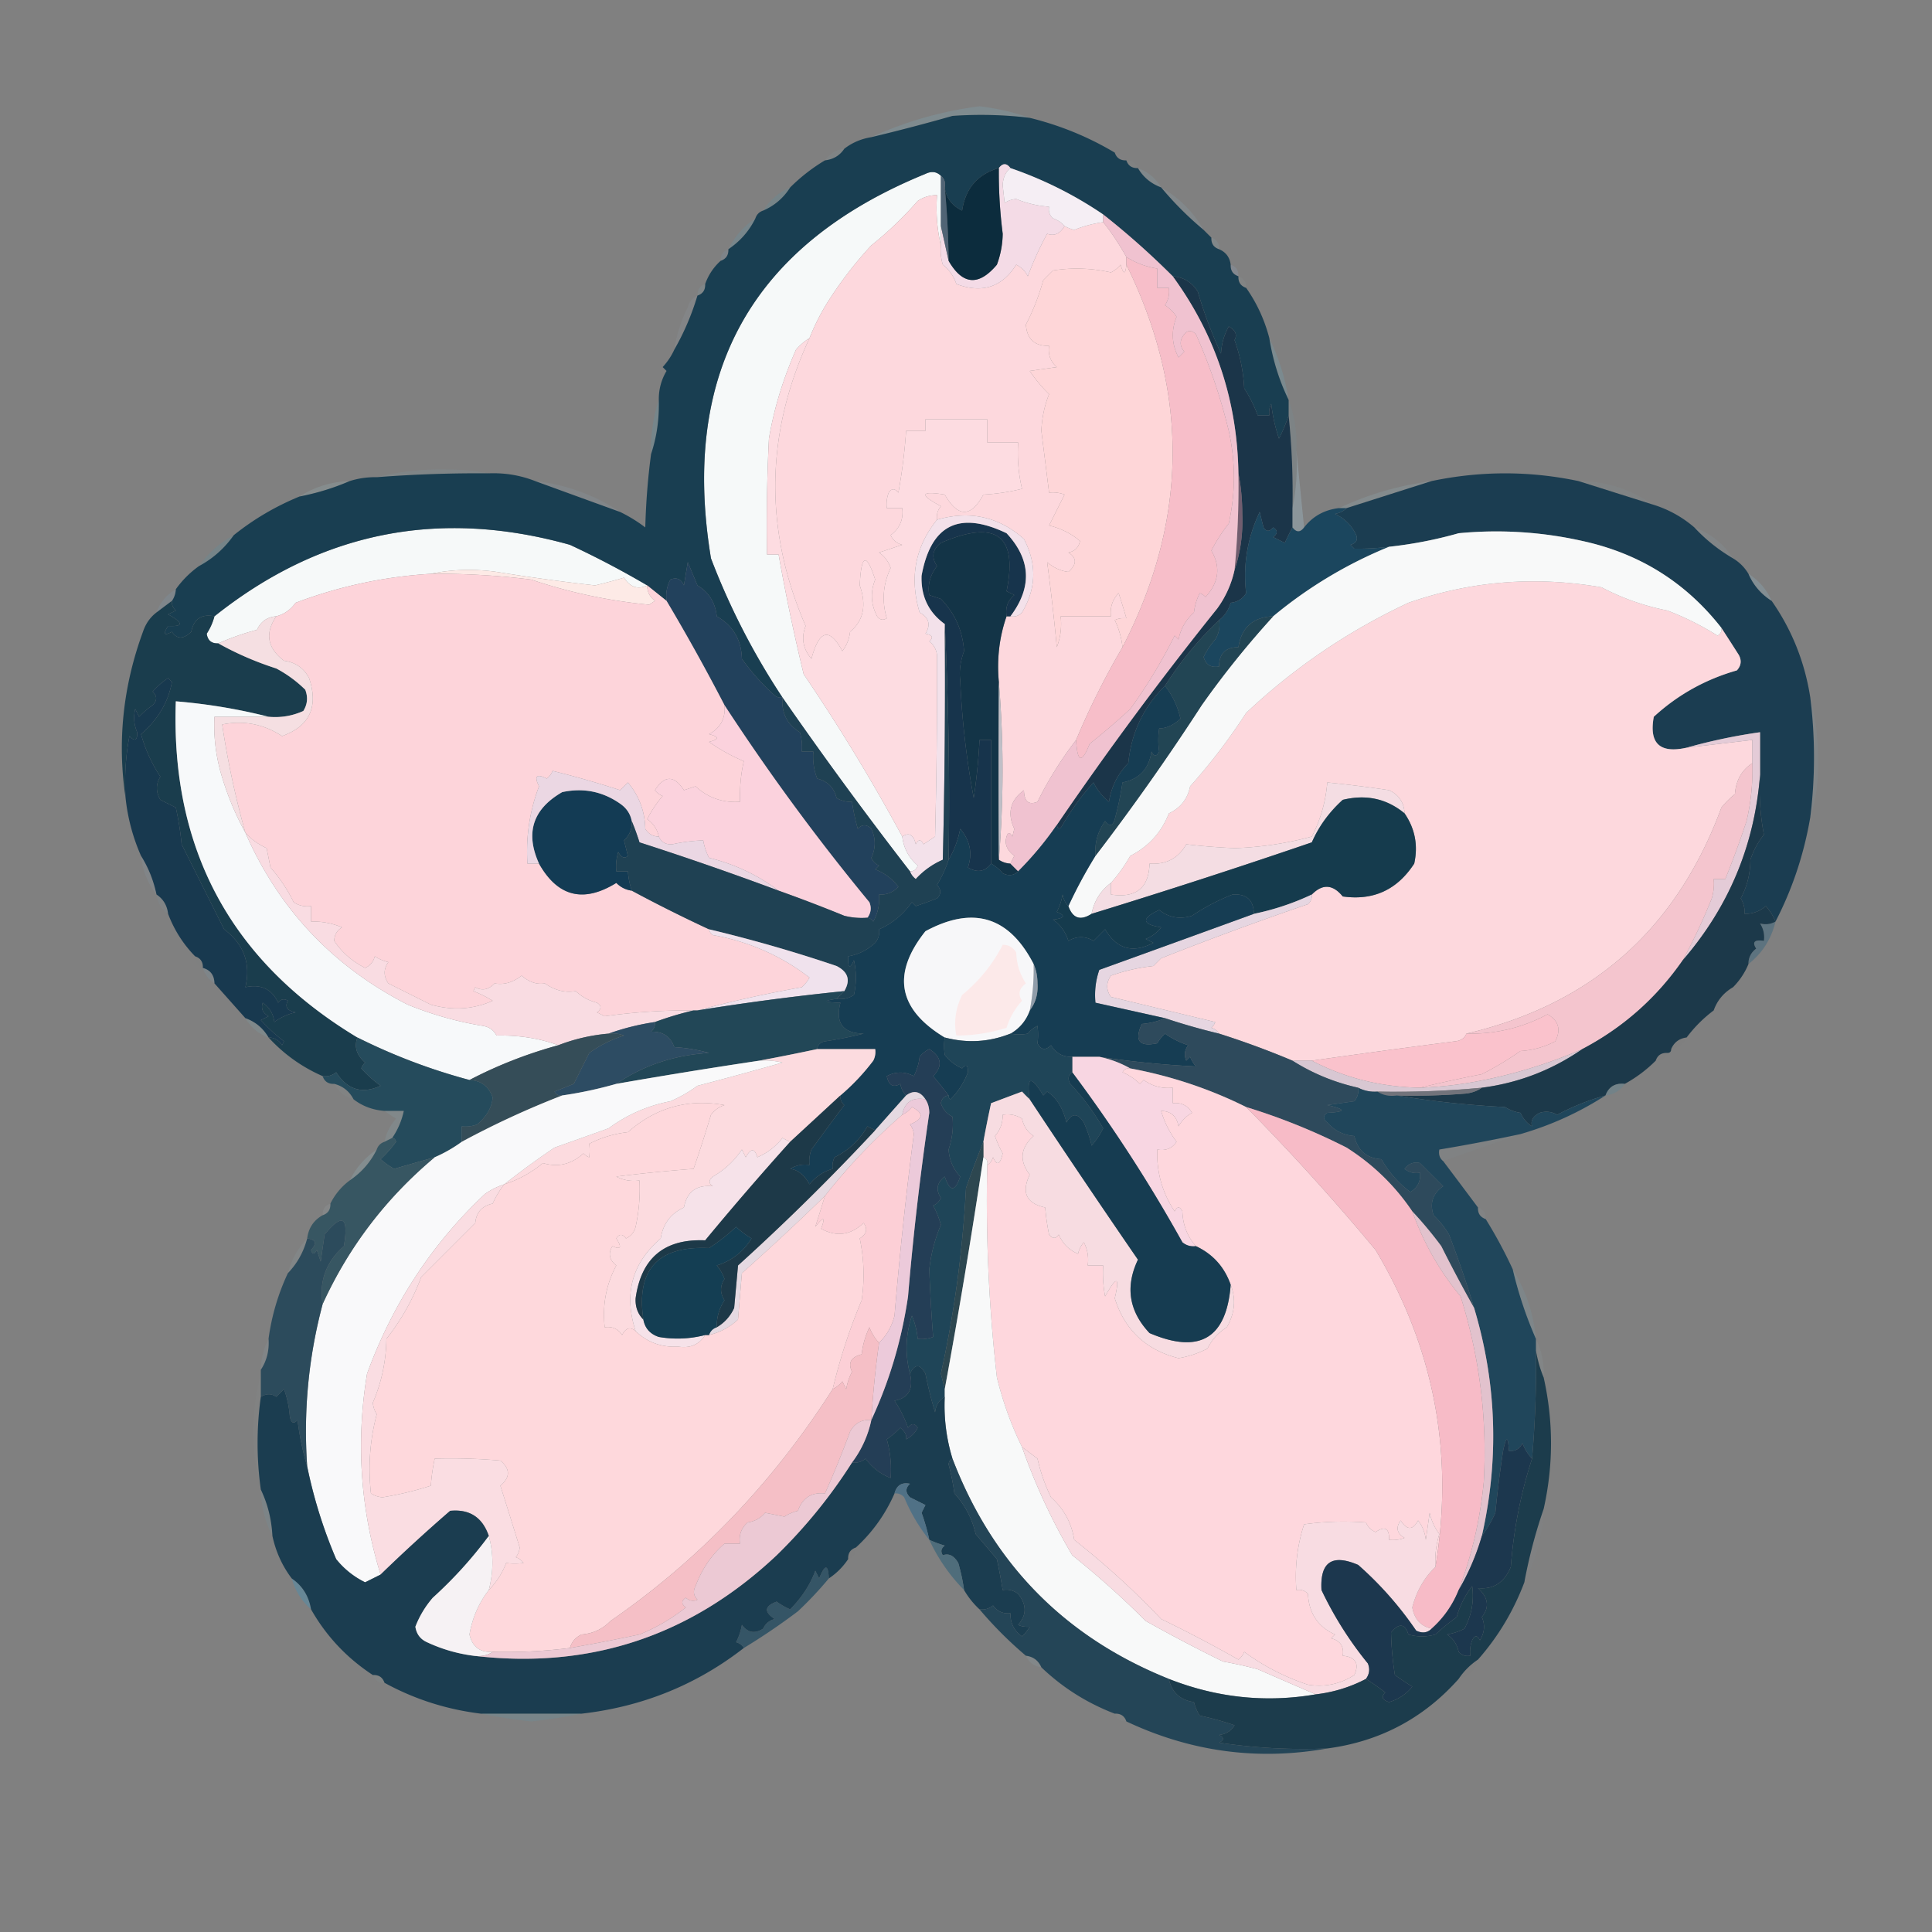 <svg xmlns="http://www.w3.org/2000/svg" width="500" height="500" style="shape-rendering:geometricPrecision;text-rendering:geometricPrecision;image-rendering:optimizeQuality;fill-rule:evenodd;clip-rule:evenodd"><rect width="100%" height="100%" fill="#808080" stroke="none"/><path fill="#fefffe" d="M135.5 7.5c1.333.667 1.333.667 0 0ZM63.5 12.5c1.333.667 1.333.667 0 0ZM271.5 15.5c1.333.667 1.333.667 0 0ZM320.5 18.5c1.333.667 1.333.667 0 0ZM153.5 25.5c1.333.667 1.333.667 0 0Z" style="opacity:.004"/><path fill="#7da5b0" d="M266.5 30.5a104.419 104.419 0 0 0-20-.5 486.073 486.073 0 0 1-21 5.5c8.831-4.05 18.165-6.717 28-8 4.568.546 8.901 1.546 13 3Z" style="opacity:.306"/><path fill="#fefffe" d="M203.5 30.5c1.333.667 1.333.667 0 0ZM97.5 34.5c1.333.667 1.333.667 0 0ZM40.5 39.5c1.333.667 1.333.667 0 0Z" style="opacity:.004"/><path fill="#92cad3" d="M218.5 38.5c-1.159 1.75-2.826 2.75-5 3 1.159-1.75 2.826-2.75 5-3Z" style="opacity:.067"/><path fill="#9db4d3" d="M288.5 39.5c1.527-.073 2.527.594 3 2-1.527.073-2.527-.594-3-2Z" style="opacity:.016"/><path fill="#a0ced4" d="M291.5 41.5c1.527-.073 2.527.594 3 2-1.527.073-2.527-.594-3-2Z" style="opacity:.027"/><path fill="#86bbc9" d="M294.5 43.5c2.609.943 4.609 2.61 6 5-2.635-.974-4.635-2.64-6-5Z" style="opacity:.149"/><path fill="#fefffe" d="M335.5 46.5c1.333.667 1.333.667 0 0ZM146.5 48.5c1.333.667 1.333.667 0 0ZM488.5 48.5c1.333.667 1.333.667 0 0Z" style="opacity:.004"/><path fill="#668c97" d="M204.5 48.5c-1.739 2.743-4.073 4.743-7 6 1.739-2.743 4.073-4.743 7-6Z" style="opacity:.373"/><path fill="#8eaabc" d="M300.5 48.5c4.688 2.688 8.355 6.355 11 11a85.729 85.729 0 0 1-11-11Z" style="opacity:.196"/><path fill="#fefffe" d="M47.5 52.5c1.333.667 1.333.667 0 0Z" style="opacity:.004"/><path fill="#f6f9f9" d="M243.5 45.5v18c-.985-4.134-1.318-8.468-1-13-1.808-.009-3.475.491-5 1.5a92.879 92.879 0 0 1-12 11.5 101.03 101.03 0 0 0-11.5 15 57.838 57.838 0 0 0-4.5 9 14.694 14.694 0 0 0-3.5 3c-3.362 7.626-5.695 15.292-7 23-.5 9.994-.666 19.994-.5 30h3a506.414 506.414 0 0 0 6.5 31 484.887 484.887 0 0 1 25.5 42c.379 3.042 1.712 5.542 4 7.5-.336 1.03-1.003 1.53-2 1.5a1061.407 1061.407 0 0 1-33-45 183.566 183.566 0 0 1-18.5-36c-7.92-48 10.58-81.167 55.5-99.5 1.566-.765 2.899-.598 4 .5Z" style="opacity:1"/><path fill="#6b92a0" d="M195.5 56.5c-1.594 3.264-3.927 5.93-7 8 1.594-3.264 3.927-5.93 7-8Z" style="opacity:.353"/><path fill="#fefffe" d="M431.5 59.5c1.333.667 1.333.667 0 0Z" style="opacity:.004"/><path fill="#fdd8dd" d="M243.5 63.5c-.16 1.7.006 3.366.5 5a10.504 10.504 0 0 1 3.5 5c6.662 2.507 11.828.84 15.5-5a6.544 6.544 0 0 1 3 3 82.399 82.399 0 0 1 5-11c1.857.667 3.357 0 4.5-2 .765.423 1.598.757 2.5 1a31.61 31.61 0 0 1 7.5-2c2.008 2.462 4.008 5.462 6 9v2c-.221 2.597-.721 2.597-1.5 0a7.248 7.248 0 0 1-2.5 2 39.918 39.918 0 0 0-15-.5l-2.5 2.5c-1.134 4.08-2.634 7.913-4.5 11.5.266 3.768 2.266 5.6 6 5.5-.322 2.222.345 4.056 2 5.5l-7 1a36.591 36.591 0 0 0 5 6c-1.193 3.014-1.859 6.181-2 9.5.674 5.353 1.341 10.686 2 16a8.43 8.43 0 0 1 4 .5l-4 8c3.045.745 5.711 2.078 8 4-.32 1.653-1.32 2.653-3 3 2.215 1.391 2.215 3.057 0 5-1.956-.222-3.79-1.055-5.5-2.5a548.13 548.13 0 0 1 2.5 22 16.873 16.873 0 0 0 1-8h13c-.253-2.327.414-4.327 2-6a168.028 168.028 0 0 1 2 6.5c-1.238-.077-2.238.089-3 .5a21.028 21.028 0 0 1 2 7 201.52 201.52 0 0 0-12 24 96.843 96.843 0 0 0-10 16c-2.284.916-3.451-.084-3.5-3-3.556 2.607-4.39 5.94-2.5 10l-.5 2c-.654-1.196-1.154-1.196-1.5 0-.589 1.873.078 3.54 2 5-.363.683-.696 1.35-1 2a5.727 5.727 0 0 1-3-1c1.277-15.48 1.277-30.813 0-46-.545-5.963.121-11.63 2-17h1c1.175.219 2.175-.114 3-1 3.703-6.206 3.87-12.539.5-19-6.513-5.787-14.013-7.454-22.5-5-.17-1.322.163-2.489 1-3.5-5.644-3.004-5.311-4.004 1-3 3.444 5.962 6.777 5.962 10 0a52.141 52.141 0 0 0 10-1.5 40.282 40.282 0 0 1-1-12h-8v-6h-16v3h-5a143.796 143.796 0 0 1-2 16c-.925-1.141-1.759-1.141-2.5 0a8.43 8.43 0 0 0-.5 4h4c.354 2.921-.646 5.254-3 7 .59 1.299 1.59 2.132 3 2.5l-6 2c1.439.991 2.439 2.324 3 4-1.99 4.24-2.323 8.574-1 13-.949.617-1.782.451-2.5-.5-1.626-3.113-1.792-6.279-.5-9.5-2.289-7.087-3.622-6.587-4 1.5 1.819 5.134.986 9.134-2.5 12-.216 1.884-.883 3.551-2 5-3.33-6.198-5.997-5.531-8 2-2.196-2.573-2.696-5.407-1.5-8.5-10.8-24.896-10.467-49.73 1-74.5a57.838 57.838 0 0 1 4.5-9 101.03 101.03 0 0 1 11.5-15 92.879 92.879 0 0 0 12-11.5c1.525-1.009 3.192-1.509 5-1.5-.318 4.532.015 8.866 1 13Z" style="opacity:1"/><path fill="#fefffe" d="M407.5 61.5c1.333.667 1.333.667 0 0Z" style="opacity:.004"/><path fill="#8bbdc5" d="M313.5 61.5c1.406.473 2.073 1.473 2 3-1.406-.473-2.073-1.473-2-3Z" style="opacity:.137"/><path fill="#7d9cb8" d="M188.5 64.5c.073 1.527-.594 2.527-2 3-.073-1.527.594-2.527 2-3Z" style="opacity:.165"/><path fill="#fed6d8" d="M291.5 68.5c16.296 33.121 15.962 66.121-1 99a21.028 21.028 0 0 0-2-7c.762-.411 1.762-.577 3-.5a168.028 168.028 0 0 0-2-6.5c-1.586 1.673-2.253 3.673-2 6h-13a16.873 16.873 0 0 1-1 8 548.13 548.13 0 0 0-2.5-22c1.71 1.445 3.544 2.278 5.5 2.5 2.215-1.943 2.215-3.609 0-5 1.68-.347 2.68-1.347 3-3-2.289-1.922-4.955-3.255-8-4l4-8a8.43 8.43 0 0 0-4-.5 8626.255 8626.255 0 0 0-2-16c.141-3.319.807-6.486 2-9.5a36.591 36.591 0 0 1-5-6l7-1c-1.655-1.444-2.322-3.278-2-5.5-3.734.1-5.734-1.732-6-5.5 1.866-3.587 3.366-7.42 4.5-11.5l2.5-2.5a39.918 39.918 0 0 1 15 .5 7.248 7.248 0 0 0 2.5-2c.779 2.597 1.279 2.597 1.5 0Z" style="opacity:1"/><path fill="#90a5c2" d="M318.5 68.5c1.406.473 2.073 1.473 2 3-1.406-.473-2.073-1.473-2-3Z" style="opacity:.239"/><path fill="#aec9d1" d="M320.5 71.5c1.406.473 2.073 1.473 2 3-1.406-.473-2.073-1.473-2-3Z" style="opacity:.055"/><path fill="#7fa7b2" d="M182.5 73.5c.073 1.527-.594 2.527-2 3-.073-1.527.594-2.527 2-3Z" style="opacity:.157"/><path fill="#fefffe" d="M156.5 80.5c1.333.667 1.333.667 0 0ZM339.5 82.5c1.333.667 1.333.667 0 0Z" style="opacity:.004"/><path fill="#a0bccd" d="M180.5 76.5c-1.488 4.967-3.488 9.634-6 14a36.488 36.488 0 0 1 3.5-11c.377-1.442 1.21-2.442 2.5-3Z" style="opacity:.094"/><path fill="#fefffe" d="M348.5 89.5c1.333.667 1.333.667 0 0Z" style="opacity:.004"/><path fill="#7596a2" d="M328.5 87.5c2.443 5 4.11 10.334 5 16-2.439-4.99-4.106-10.323-5-16Z" style="opacity:.447"/><path fill="#fefffe" d="M434.5 92.5c1.333.667 1.333.667 0 0ZM89.5 104.5c1.333.667 1.333.667 0 0Z" style="opacity:.004"/><path fill="#1b3549" d="M303.5 71.5c2.849.233 5.016 1.566 6.5 4a115.011 115.011 0 0 0 6 16c.14-2.543.806-4.877 2-7 1.758.97 2.258 2.136 1.5 3.5a43.433 43.433 0 0 1 2.5 12.5 35.576 35.576 0 0 1 3.5 7h3a4.934 4.934 0 0 1 .5-3 43.073 43.073 0 0 0 2 9 41.362 41.362 0 0 0 2.5-6 196.329 196.329 0 0 1 1 24v5a71.254 71.254 0 0 0-2 4l-3-1.5c1.211-.893 1.211-1.726 0-2.5-.925 1.141-1.759 1.141-2.5 0l-1-4c-3.179 6.721-4.346 13.721-3.5 21-.881 1.471-2.214 2.304-4 2.5-.553 1.878-1.553 3.378-3 4.5a89.347 89.347 0 0 0-14 17c-5.544 5.446-8.711 12.112-9.5 20-2.726 2.786-4.393 6.119-5 10a14.506 14.506 0 0 1-4-5 64.783 64.783 0 0 0-8 11c-.69 1.238-1.19 1.238-1.5 0a904.415 904.415 0 0 1 41.5-56 26.352 26.352 0 0 0 4.5-10c1.54-4.565 2.207-9.398 2-14.5-.001-3.683-.335-7.183-1-10.5-.284-18.853-5.951-35.853-17-51Z" style="opacity:1"/><path fill="#fefffe" d="M55.5 109.5c1.333.667 1.333.667 0 0ZM489.5 111.5c1.333.667 1.333.667 0 0Z" style="opacity:.004"/><path fill="#fe00ff" d="M151.5 115.5c1.333.667 1.333.667 0 0Z" style="opacity:.004"/><path fill="#6791a0" d="M170.5 103.5c.138 4.914-.528 9.581-2 14-.138-4.914.528-9.581 2-14Z" style="opacity:.373"/><path fill="#6f95a2" d="M333.5 103.5c1.554 4.067 2.22 8.4 2 13 .321 5.195-.013 10.195-1 15a196.329 196.329 0 0 0-1-24v-4Z" style="opacity:.157"/><path fill="#fefffe" d="M411.5 117.5c1.333.667 1.333.667 0 0ZM363.5 120.5c1.333.667 1.333.667 0 0Z" style="opacity:.004"/><path fill="#7da0af" d="M126.5 122.5a340.858 340.858 0 0 0-29 1c5.767-1.453 11.767-2.12 18-2 3.849.001 7.516.335 11 1Z" style="opacity:.176"/><path fill="#9fcbd1" d="M90.5 124.5c-4.095 1.779-8.428 3.112-13 4 3.878-2.513 8.211-3.846 13-4Z" style="opacity:.176"/><path fill="#8bb5c2" d="M408.5 124.5c7.051.018 13.384 2.018 19 6a28048.99 28048.99 0 0 0-19-6Z" style="opacity:.067"/><path fill="#97bcc5" d="M370.5 124.5c-7.238 2.3-14.571 4.633-22 7h-2c7.543-3.556 15.543-5.89 24-7Z" style="opacity:.196"/><path fill="#abd1e5" d="m335.5 116.5 2 20c-1 1.333-2 1.333-3 0v-5c.987-4.805 1.321-9.805 1-15Z" style="opacity:.263"/><path fill="#715d6f" d="M320.5 122.5c.665 3.317.999 6.817 1 10.5.207 5.102-.46 9.935-2 14.5a229.416 229.416 0 0 0 1-25Z" style="opacity:1"/><path fill="#95b5c9" d="M438.5 136.5c4.224 1.557 7.557 4.224 10 8-3.777-2.208-7.11-4.875-10-8Z" style="opacity:.106"/><path fill="#f6f9f9" d="M167.5 151.5c-2.42 1.145-4.42.478-6-2a150.86 150.86 0 0 1-7.5 2 518.39 518.39 0 0 1-25.5-3.5c-5.849-.818-11.515-.652-17 .5-12.021.726-23.688 3.226-35 7.5-1.29 1.802-2.956 2.969-5 3.5-2.344.175-4.011 1.342-5 3.5a66.226 66.226 0 0 0-10 3.5c-1.752.082-2.752-.751-3-2.5a15.407 15.407 0 0 0 2-4.5c27.392-21.839 58.058-28.006 92-18.5a236.475 236.475 0 0 1 20 10.5Z" style="opacity:1"/><path fill="#1b3d51" d="M408.5 124.5a28048.99 28048.99 0 0 1 19 6c4.12 1.226 7.787 3.226 11 6 2.89 3.125 6.223 5.792 10 8 1.667 1 3 2.333 4 4 1.257 2.927 3.257 5.261 6 7 5.227 7.472 8.561 15.805 10 25a125.029 125.029 0 0 1 0 31c-1.629 9.554-4.629 18.554-9 27-.582-1.431-1.415-2.764-2.5-4-1.584 1.361-3.418 2.028-5.5 2a6.846 6.846 0 0 0-1-4c1.641-3.058 2.474-6.392 2.5-10a20.889 20.889 0 0 1 3.5-6.5 62.792 62.792 0 0 1-1-15.5v-11a144.615 144.615 0 0 0-19 4c-6.942 1.557-9.775-1.11-8.5-8 6.181-5.676 13.347-9.676 21.5-12 1.114-1.223 1.281-2.556.5-4a785.54 785.54 0 0 0-4.5-7c-9.221-11.786-21.221-19.286-36-22.5a101.663 101.663 0 0 0-32-2 108.441 108.441 0 0 1-18 3.5 64.934 64.934 0 0 1-9 .5l-1-1c1.456-.423 1.956-1.256 1.5-2.5-1.167-2.5-3-4.333-5.5-5.5 1.237-.232 2.237-.732 3-1.5 7.429-2.367 14.762-4.7 22-7 12.703-2.663 25.37-2.663 38 0Z" style="opacity:1"/><path fill="#698a94" d="M60.5 138.5c-2.4 3.403-5.4 6.07-9 8 2.4-3.403 5.4-6.07 9-8Z" style="opacity:.416"/><path fill="#1b465e" d="M346.5 131.5h2c-.763.768-1.763 1.268-3 1.5 2.5 1.167 4.333 3 5.5 5.5.456 1.244-.044 2.077-1.5 2.5l1 1a64.934 64.934 0 0 0 9-.5 114.317 114.317 0 0 0-30 18c-5.201.201-8.201 2.868-9 8-3.333 0-5 1.667-5 5-2.135.353-3.468-.48-4-2.5a19.953 19.953 0 0 1 3-4.5c.952-1.545 1.285-3.212 1-5 1.447-1.122 2.447-2.622 3-4.5 1.786-.196 3.119-1.029 4-2.5-.846-7.279.321-14.279 3.5-21l1 4c.741 1.141 1.575 1.141 2.5 0 1.211.774 1.211 1.607 0 2.5l3 1.5a71.254 71.254 0 0 1 2-4c1 1.333 2 1.333 3 0 2.248-2.893 5.248-4.56 9-5Z" style="opacity:1"/><path fill="#fddce1" d="M209.5 87.5c-11.467 24.77-11.8 49.604-1 74.5-1.196 3.093-.696 5.927 1.5 8.5 2.003-7.531 4.67-8.198 8-2 1.117-1.449 1.784-3.116 2-5 3.486-2.866 4.319-6.866 2.5-12 .378-8.087 1.711-8.587 4-1.5-1.292 3.221-1.126 6.387.5 9.5.718.951 1.551 1.117 2.5.5-1.323-4.426-.99-8.76 1-13-.561-1.676-1.561-3.009-3-4l6-2c-1.41-.368-2.41-1.201-3-2.5 2.354-1.746 3.354-4.079 3-7h-4a8.43 8.43 0 0 1 .5-4c.741-1.141 1.575-1.141 2.5 0a143.796 143.796 0 0 0 2-16h5v-3h16v6h8a40.282 40.282 0 0 0 1 12 52.141 52.141 0 0 1-10 1.5c-3.223 5.962-6.556 5.962-10 0-6.311-1.004-6.644-.004-1 3-.837 1.011-1.17 2.178-1 3.5-5.68 7.063-7.18 15.063-4.5 24 2.439 1.362 2.939 3.195 1.5 5.5 1.801.317 2.134.984 1 2 1.124.839 1.791 2.006 2 3.5a1595.54 1595.54 0 0 1-.5 47l-3 2c-.667-1.333-1.333-1.333-2 0-.567-2.483-1.733-3.15-3.5-2a484.887 484.887 0 0 0-25.5-42 506.414 506.414 0 0 1-6.5-31h-3c-.166-10.006 0-20.006.5-30 1.305-7.708 3.638-15.374 7-23a14.694 14.694 0 0 1 3.5-3Z" style="opacity:1"/><path fill="#8ab0c1" d="M452.5 148.5c2.743 1.739 4.743 4.073 6 7-2.743-1.739-4.743-4.073-6-7Z" style="opacity:.298"/><path fill="#193e51" d="M266.5 30.5c7.846 1.929 15.179 4.929 22 9 .473 1.406 1.473 2.073 3 2 .473 1.406 1.473 2.073 3 2 1.365 2.36 3.365 4.026 6 5a85.729 85.729 0 0 0 11 11l2 2c-.073 1.527.594 2.527 2 3 1.762.762 2.762 2.096 3 4-.073 1.527.594 2.527 2 3-.073 1.527.594 2.527 2 3 2.757 3.916 4.757 8.25 6 13 .894 5.677 2.561 11.01 5 16v4a41.362 41.362 0 0 1-2.5 6 43.073 43.073 0 0 1-2-9 4.934 4.934 0 0 0-.5 3h-3a35.576 35.576 0 0 0-3.5-7 43.433 43.433 0 0 0-2.5-12.5c.758-1.364.258-2.53-1.5-3.5-1.194 2.123-1.86 4.457-2 7a115.011 115.011 0 0 1-6-16c-1.484-2.434-3.651-3.767-6.5-4a203.776 203.776 0 0 0-18-16 101.058 101.058 0 0 0-24-12c-1-1.333-2-1.333-3 0-5.472 1.576-8.639 5.243-9.5 11-2.621-1.247-4.121-3.247-4.5-6 .237-1.291-.096-2.291-1-3-1.101-1.098-2.434-1.265-4-.5-44.92 18.333-63.42 51.5-55.5 99.5a183.566 183.566 0 0 0 18.5 36 2.428 2.428 0 0 1-2-.5 57.577 57.577 0 0 1-8.5-9.5c-.131-4.937-2.298-8.603-6.5-11-.392-3.572-2.059-6.239-5-8l-2.5-6-1 6c-.725-1.658-1.892-2.158-3.5-1.5-.906 1.699-1.239 3.533-1 5.5l-5-4a236.475 236.475 0 0 0-20-10.5c-33.942-9.506-64.608-3.339-92 18.5-3.333-.667-5.333.667-6 4-2.03 1.978-3.697 1.978-5 0-2.03 1.129-2.363.629-1-1.5 4.016.213 4.016-.787 0-3l2-1c-.752-.671-1.086-1.504-1-2.5a5.728 5.728 0 0 0 1-3 25.647 25.647 0 0 1 6-6c3.6-1.93 6.6-4.597 9-8 5.141-4.123 10.808-7.456 17-10 4.572-.888 8.905-2.221 13-4a21.434 21.434 0 0 1 7-1 340.858 340.858 0 0 1 29-1c4.174-.166 8.174.5 12 2 7.291 2.66 14.624 5.327 22 8a38.675 38.675 0 0 1 6.5 4c.172-6.513.672-12.847 1.5-19 1.472-4.419 2.138-9.086 2-14-.034-2.699.633-5.198 2-7.5l-1-1c1.281-1.409 2.281-2.909 3-4.5 2.512-4.366 4.512-9.033 6-14 1.406-.473 2.073-1.473 2-3 .84-2.353 2.174-4.353 4-6 1.406-.473 2.073-1.473 2-3 3.073-2.07 5.406-4.736 7-8 .333-1 1-1.667 2-2 2.927-1.257 5.261-3.257 7-6a46.512 46.512 0 0 1 9-7c2.174-.25 3.841-1.25 5-3 2.009-1.565 4.343-2.565 7-3a486.073 486.073 0 0 0 21-5.5c6.68-.474 13.346-.307 20 .5Z" style="opacity:.999"/><path fill="#94b6cb" d="M138.5 124.5c8.049.903 15.382 3.57 22 8-7.376-2.673-14.709-5.34-22-8Z" style="opacity:.118"/><path fill="#f4dbe6" d="M261.5 43.5c-1.265 1.014-1.931 2.514-2 4.5l.5 4.5a6.291 6.291 0 0 1 3-1 27.719 27.719 0 0 0 8.5 2c-.219 1.175.114 2.175 1 3 1.239.442 2.239 1.11 3 2-1.143 2-2.643 2.667-4.5 2a82.399 82.399 0 0 0-5 11 6.544 6.544 0 0 0-3-3c-3.672 5.84-8.838 7.507-15.5 5a10.504 10.504 0 0 0-3.5-5 12.93 12.93 0 0 1-.5-5v-5l2 9c3.62 6.274 7.786 6.607 12.5 1a23.814 23.814 0 0 0 1.5-8 124.698 124.698 0 0 1-1-17c1-1.333 2-1.333 3 0Z" style="opacity:1"/><path fill="#506475" d="M243.5 45.5c.904.709 1.237 1.709 1 3 .61 6.315.943 12.649 1 19l-2-9v-13Z" style="opacity:1"/><path fill="#f5eef4" d="M261.5 43.5a101.058 101.058 0 0 1 24 12v2a31.61 31.61 0 0 0-7.5 2 11.114 11.114 0 0 1-2.5-1c-.761-.89-1.761-1.558-3-2-.886-.825-1.219-1.825-1-3a27.719 27.719 0 0 1-8.5-2 6.291 6.291 0 0 0-3 1l-.5-4.5c.069-1.986.735-3.486 2-4.5Z" style="opacity:1"/><path fill="#0c2c3d" d="M258.5 43.5a124.698 124.698 0 0 0 1 17 23.814 23.814 0 0 1-1.5 8c-4.714 5.607-8.88 5.274-12.5-1a217.866 217.866 0 0 0-1-19c.379 2.753 1.879 4.753 4.5 6 .861-5.757 4.028-9.424 9.5-11Z" style="opacity:1"/><path fill="#fdeae6" d="M111.5 148.5c5.485-1.152 11.151-1.318 17-.5a518.39 518.39 0 0 0 25.5 3.5 150.86 150.86 0 0 0 7.5-2c1.58 2.478 3.58 3.145 6 2-.02 1.643.647 2.976 2 4l-1.5 1c-10.493-1.01-20.659-3.177-30.5-6.5a194.488 194.488 0 0 0-26-1.5Z" style="opacity:1"/><path fill="#fdd8dd" d="M445.5 162.5a785.54 785.54 0 0 1 4.5 7c.781 1.444.614 2.777-.5 4-8.153 2.324-15.319 6.324-21.5 12-1.275 6.89 1.558 9.557 8.5 8l17-2v6c-2.741 1.8-4.241 4.466-4.5 8a24.275 24.275 0 0 0-3.5 3.5c-11.575 31.416-33.575 50.916-66 58.5-.47 1.193-1.47 1.86-3 2a2617.575 2617.575 0 0 0-37 5h-5a220.106 220.106 0 0 0-19-7c-.418-.722-1.084-1.222-2-1.5a3.647 3.647 0 0 0 1-1.5c-9.009-2.168-18.009-4.334-27-6.5-1.26-1.814-1.26-3.647 0-5.5a48.338 48.338 0 0 1 11-2.5l2-2a867.536 867.536 0 0 1 38-14c.752-.671 1.086-1.504 1-2.5 2.775-2.816 5.441-2.649 8 .5 7.92 1.125 14.087-1.708 18.5-8.5 1.036-4.727.203-9.06-2.5-13-.13-2.798-1.464-4.798-4-6a327.323 327.323 0 0 0-16-2c-.414 4.998-1.747 9.665-4 14a87.23 87.23 0 0 1-20 3c-4.431-.199-8.597-.533-12.5-1-2.039 3.636-5.206 5.302-9.5 5-.181 6.323-3.514 8.989-10 8v-3a39.71 39.71 0 0 0 5-7c4.749-2.414 8.082-6.08 10-11 3.03-1.422 4.864-3.755 5.5-7a154.248 154.248 0 0 0 14.5-19c12.443-11.727 26.443-21.227 42-28.5 16.172-5.652 32.838-6.985 50-4 5.286 2.797 10.953 4.797 17 6a72.809 72.809 0 0 1 13 6.5c.798-.457 1.131-1.124 1-2Z" style="opacity:1"/><path fill="#7d9cb0" d="M45.5 152.5a5.728 5.728 0 0 1-1 3l-4 3c.92-2.589 2.586-4.589 5-6Z" style="opacity:.227"/><path fill="#17344c" d="M261.5 159.5h-1c-.359-2.266.308-4.099 2-5.5l-2-1c2.966-14.479-2.701-18.646-17-12.5-2.191 1.708-2.524 3.708-1 6-1.803 2.369-2.47 4.869-2 7.5l3 1c3.634 3.724 5.634 8.224 6 13.5-.962 2.649-1.295 5.149-1 7.5a216.737 216.737 0 0 0 3.5 30.5 152.41 152.41 0 0 0 1.5-15h3v32c-1.588 2.116-3.588 2.449-6 1 1.229-3.662.563-6.995-2-10-.58 2.947-1.58 5.614-3 8a931.31 931.31 0 0 0-1-61c-4.184-3.02-6.184-7.187-6-12.5 2.408-13.204 9.742-16.871 22-11 6.33 6.821 6.663 13.988 1 21.5Z" style="opacity:1"/><path fill="#1a3d4d" d="M44.5 155.5c-.086.996.248 1.829 1 2.5l-2 1c4.016 2.213 4.016 3.213 0 3-1.363 2.129-1.03 2.629 1 1.5 1.303 1.978 2.97 1.978 5 0 .667-3.333 2.667-4.667 6-4a15.407 15.407 0 0 1-2 4.5c.248 1.749 1.248 2.582 3 2.5 4.693 2.629 9.693 4.795 15 6.5a31.989 31.989 0 0 1 7.5 5.5c.743 1.941.576 3.774-.5 5.5-2.85 1.289-5.85 1.789-9 1.5-7.75-1.98-15.75-3.313-24-4-1.346 38.316 14.321 67.316 47 87-.892 2.403-.225 4.569 2 6.5-.457.414-.79.914-1 1.5a32.455 32.455 0 0 0 5 4.5c-4.78 2.204-8.614 1.037-11.5-3.5-1.011.837-2.178 1.17-3.5 1-5.38-2.355-10.046-5.688-14-10 1.517.011 2.684.677 3.5 2l.5-1a46.022 46.022 0 0 1-6-5.5l2-1c-1.507-.837-2.007-2.004-1.5-3.5 1.74 1.216 2.74 2.882 3 5a14.442 14.442 0 0 1 5.5-2.5c-2.178-.442-2.845-1.442-2-3-.95-.617-1.782-.451-2.5.5-1.677-3.551-4.51-4.884-8.5-4 1.45-6.144-.383-11.144-5.5-15l-11-22a74.45 74.45 0 0 0-1.5-9.5l-4-2c-1.192-2.055-1.192-4.055 0-6a38.498 38.498 0 0 1-5-11c4.385-3.795 7.051-8.295 8-13.5l-1-1a19.885 19.885 0 0 0-4 3.5c1.211 1.113 1.211 2.28 0 3.5a23.639 23.639 0 0 0-3.5 3l-1-2c-.498 2.027-.331 4.027.5 6 .07 2.166-.596 2.499-2 1a64.873 64.873 0 0 0-1 16c-2.178-14.558-.678-28.892 4.5-43 .697-2.084 1.864-3.751 3.5-5l4-3Z" style="opacity:1"/><path fill="#22415c" d="M202.5 180.5c-.29 4.001 1.21 7.001 4.5 9a12.93 12.93 0 0 1 .5 5h3a15.418 15.418 0 0 0 1 7c2.667.667 4.333 2.333 5 5a6.846 6.846 0 0 0 4 1 52.56 52.56 0 0 0 1.5 7c1.113-1.211 2.28-1.211 3.5 0 1.173 2.479 1.173 4.979 0 7.5.405.945 1.072 1.612 2 2l-1 1c2.442.946 4.442 2.446 6 4.5-1.35 1.45-3.016 2.117-5 2 .202 2.489-.298 4.823-1.5 7-.383-.556-.883-.889-1.5-1 .912-1.238 1.079-2.572.5-4a564.076 564.076 0 0 1-37.5-51 529.716 529.716 0 0 0-15-27c-.239-1.967.094-3.801 1-5.5 1.608-.658 2.775-.158 3.5 1.5l1-6 2.5 6c2.941 1.761 4.608 4.428 5 8 4.202 2.397 6.369 6.063 6.5 11a57.577 57.577 0 0 0 8.5 9.5 2.428 2.428 0 0 0 2 .5Z" style="opacity:1"/><path fill="#133447" d="M260.5 159.5c-1.879 5.37-2.545 11.037-2 17a3875.326 3875.326 0 0 0 0 46c.891.61 1.891.943 3 1l2 2c-1.101 1.098-2.434 1.265-4 .5a10.515 10.515 0 0 0-3-2.5v-32h-3a152.41 152.41 0 0 1-1.5 15 216.737 216.737 0 0 1-3.5-30.5c-.295-2.351.038-4.851 1-7.5-.366-5.276-2.366-9.776-6-13.5l-3-1c-.47-2.631.197-5.131 2-7.5-1.524-2.292-1.191-4.292 1-6 14.299-6.146 19.966-1.979 17 12.5l2 1c-1.692 1.401-2.359 3.234-2 5.5Z" style="opacity:1"/><path fill="#f8f9f9" d="M445.5 162.5c.131.876-.202 1.543-1 2a72.809 72.809 0 0 0-13-6.5c-6.047-1.203-11.714-3.203-17-6-17.162-2.985-33.828-1.652-50 4-15.557 7.273-29.557 16.773-42 28.5a154.248 154.248 0 0 1-14.5 19c-.636 3.245-2.47 5.578-5.5 7-1.918 4.92-5.251 8.586-10 11a39.71 39.71 0 0 1-5 7c-2.664 1.984-4.331 4.651-5 8-2.883 1.849-4.883 1.182-6-2a121.345 121.345 0 0 1 7-13 608.463 608.463 0 0 0 27.5-39 236.113 236.113 0 0 1 18.5-23 114.317 114.317 0 0 1 30-18 108.441 108.441 0 0 0 18-3.5 101.663 101.663 0 0 1 32 2c14.779 3.214 26.779 10.714 36 22.5Z" style="opacity:1"/><path fill="#224554" d="M329.5 159.5a236.113 236.113 0 0 0-18.5 23 608.463 608.463 0 0 1-27.5 39c-.236-3.329.597-6.329 2.5-9 1.156 1.493 1.99 1.326 2.5-.5a80.21 80.21 0 0 0 2-9.5c4.337-.839 6.837-3.506 7.5-8 .667 1.333 1.333 1.333 2 0-.305-1.943-.305-3.943 0-6 1.851.009 3.685-.824 5.5-2.5-.702-3.181-2.036-6.014-4-8.5a89.347 89.347 0 0 1 14-17c.285 1.788-.048 3.455-1 5a19.953 19.953 0 0 0-3 4.5c.532 2.02 1.865 2.853 4 2.5 0-3.333 1.667-5 5-5 .799-5.132 3.799-7.799 9-8Z" style="opacity:1"/><path fill="#fdd4da" d="M111.5 148.5c8.699-.081 17.365.419 26 1.5 9.841 3.323 20.007 5.49 30.5 6.5l1.5-1c-1.353-1.024-2.02-2.357-2-4l5 4a529.716 529.716 0 0 1 15 27c.312 3.388-1.021 5.888-4 7.5 2.667.667 2.667 1.333 0 2a47.929 47.929 0 0 0 9 5c-.737 3.132-1.07 6.632-1 10.5-4.43.307-8.264-1.026-11.5-4l-3 1c-2.518-3.898-5.018-3.898-7.5 0a4.457 4.457 0 0 0 2 1.5 29.26 29.26 0 0 0-4 6c1.6 1.123 2.6 2.623 3 4.5-1.517-.011-2.684-.677-3.5-2-.104-4.538-1.604-8.538-4.5-12l-2 2a258.628 258.628 0 0 0-17.5-5 4.457 4.457 0 0 1-1.5 2c-2.667-1.333-3.333-.667-2 2-2.434 6.418-3.434 13.085-3 20h3c4.842 8.583 11.508 10.25 20 5 1.122 1.13 2.456 1.797 4 2a377.668 377.668 0 0 0 20 10c.111.617.444 1.117 1 1.5 9.309 1.668 17.642 5.335 25 11a9.258 9.258 0 0 1-2 2.5 321.13 321.13 0 0 0-27 6h-1a155.762 155.762 0 0 0-23 1.5l-2-1c1.211-.893 1.211-1.726 0-2.5-2.114-.534-3.948-1.534-5.5-3-2.728.486-5.395-.18-8-2-2.055.348-4.055-.319-6-2-2.269 1.769-4.602 2.435-7 2-1.555 1.646-3.221 1.979-5 1l-.5 1a29.144 29.144 0 0 1 5 2.5c-5.037 2.247-10.371 2.581-16 1l-11-5.5c-1.267-1.871-1.267-3.704 0-5.5a11.339 11.339 0 0 1-3.5-1.5c-.368 1.41-1.201 2.41-2.5 3-3.364-1.707-6.03-4.04-8-7 .029-1.529.695-2.696 2-3.5a18.991 18.991 0 0 0-8-1.5v-4c-1.644.214-3.144-.12-4.5-1a39.91 39.91 0 0 0-6-9l-1-5c-2.167-.988-4-2.321-5.5-4a229.165 229.165 0 0 1-6-28c5.522-1.129 10.688-.129 15.5 3 7.13-2.565 9.464-7.565 7-15-1.378-2.608-3.545-4.108-6.5-4.5-4.323-3.276-4.99-7.11-2-11.5 2.044-.531 3.71-1.698 5-3.5 11.312-4.274 22.979-6.774 35-7.5Z" style="opacity:1"/><path fill="#f7bec9" d="M291.5 66.5c2.428 1.543 5.094 2.543 8 3v5h3c.214 1.644-.12 3.144-1 4.5a9.568 9.568 0 0 1 3 3c-1.439 3.588-1.272 7.088.5 10.5l1.5-1.5c-1.247-1.458-1.247-2.958 0-4.5.891-1.09 1.891-1.09 3 0a144.66 144.66 0 0 1 8.5 25c1.782 8.013 1.782 16.013 0 24a41.588 41.588 0 0 0-4.5 7c2.453 4.217 1.953 8.217-1.5 12a3.647 3.647 0 0 0-1.5-1 14.72 14.72 0 0 0-1.5 5c-2.106 1.877-3.439 4.21-4 7l-1-1a135.176 135.176 0 0 1-11.5 19 189.169 189.169 0 0 1-10.5 9c-2.031 5.181-3.197 4.847-3.5-1a201.52 201.52 0 0 1 12-24c16.962-32.879 17.296-65.879 1-99v-2Z" style="opacity:1"/><path fill="#f7f9fa" d="M69.5 185.5h-14a45.551 45.551 0 0 0 1.5 14 74.683 74.683 0 0 0 6.5 16c8.663 19.791 22.663 34.624 42 44.5a89.742 89.742 0 0 0 19.5 5.5c1.607.269 2.774 1.103 3.5 2.5 5.76-.122 11.093.711 16 2.5-8.065 2.207-15.731 5.207-23 9a152.49 152.49 0 0 1-29-11c-32.679-19.684-48.346-48.684-47-87 8.25.687 16.25 2.02 24 4Z" style="opacity:1"/><path fill="#f5dfe2" d="M71.5 159.5c-2.99 4.39-2.323 8.224 2 11.5 2.955.392 5.122 1.892 6.5 4.5 2.464 7.435.13 12.435-7 15-4.812-3.129-9.978-4.129-15.5-3a229.165 229.165 0 0 0 6 28 74.683 74.683 0 0 1-6.5-16 45.551 45.551 0 0 1-1.5-14h14c3.15.289 6.15-.211 9-1.5 1.076-1.726 1.243-3.559.5-5.5a31.989 31.989 0 0 0-7.5-5.5c-5.307-1.705-10.307-3.871-15-6.5a66.226 66.226 0 0 1 10-3.5c.989-2.158 2.656-3.325 5-3.5Z" style="opacity:1"/><path fill="#f0c2d0" d="M285.5 55.5a203.776 203.776 0 0 1 18 16c11.049 15.147 16.716 32.147 17 51a229.416 229.416 0 0 1-1 25 26.352 26.352 0 0 1-4.5 10 904.415 904.415 0 0 0-41.5 56 85.582 85.582 0 0 1-10 12l-2-2c.304-.65.637-1.317 1-2-1.922-1.46-2.589-3.127-2-5 .346-1.196.846-1.196 1.5 0l.5-2c-1.89-4.06-1.056-7.393 2.5-10 .049 2.916 1.216 3.916 3.5 3a96.843 96.843 0 0 1 10-16c.303 5.847 1.469 6.181 3.5 1a189.169 189.169 0 0 0 10.5-9 135.176 135.176 0 0 0 11.5-19l1 1c.561-2.79 1.894-5.123 4-7a14.72 14.72 0 0 1 1.5-5 3.647 3.647 0 0 1 1.5 1c3.453-3.783 3.953-7.783 1.5-12a41.588 41.588 0 0 1 4.5-7c1.782-7.987 1.782-15.987 0-24a144.66 144.66 0 0 0-8.5-25c-1.109-1.09-2.109-1.09-3 0-1.247 1.542-1.247 3.042 0 4.5l-1.5 1.5c-1.772-3.412-1.939-6.912-.5-10.5a9.568 9.568 0 0 0-3-3c.88-1.356 1.214-2.856 1-4.5h-3v-5c-2.906-.457-5.572-1.457-8-3-1.992-3.538-3.992-6.538-6-9v-2Z" style="opacity:1"/><path fill="#85a5b4" d="M468.5 180.5c1.418 5.266 2.085 10.766 2 16.5.156 5.09-.51 9.923-2 14.5a125.029 125.029 0 0 0 0-31Z" style="opacity:.118"/><path fill="#fefffe" d="M477.5 200.5c1.333.667 1.333.667 0 0Z" style="opacity:.004"/><path fill="#fbd2dd" d="M187.5 182.5a564.076 564.076 0 0 0 37.5 51c.579 1.428.412 2.762-.5 4a18.453 18.453 0 0 1-6-.5 400.145 400.145 0 0 0-17-6.5c-5.333-4.019-11.333-6.852-18-8.5a15.256 15.256 0 0 1-1.5-4.5c-2.622.07-5.289.403-8 1-1.699.113-2.866-.553-3.5-2-.4-1.877-1.4-3.377-3-4.5a29.26 29.26 0 0 1 4-6 4.457 4.457 0 0 1-2-1.5c2.482-3.898 4.982-3.898 7.5 0l3-1c3.236 2.974 7.07 4.307 11.5 4-.07-3.868.263-7.368 1-10.5a47.929 47.929 0 0 1-9-5c2.667-.667 2.667-1.333 0-2 2.979-1.612 4.312-4.112 4-7.5Z" style="opacity:1"/><path fill="#c0bfc7" d="M258.5 176.5c1.277 15.187 1.277 30.52 0 46a3875.326 3875.326 0 0 1 0-46Z" style="opacity:1"/><path fill="#18394f" d="M69.5 268.5c-1.41-2.414-3.41-4.081-6-5a5733.962 5733.962 0 0 0-8-9c-.054-2.132-1.054-3.465-3-4 .073-1.527-.594-2.527-2-3-3.08-3.15-5.413-6.817-7-11-.25-2.174-1.25-3.841-3-5-.764-3.637-2.097-6.97-4-10a49.937 49.937 0 0 1-4-15 64.873 64.873 0 0 1 1-16c1.404 1.499 2.07 1.166 2-1-.831-1.973-.998-3.973-.5-6l1 2a23.639 23.639 0 0 1 3.5-3c1.211-1.22 1.211-2.387 0-3.5a19.885 19.885 0 0 1 4-3.5l1 1c-.949 5.205-3.615 9.705-8 13.5a38.498 38.498 0 0 0 5 11c-1.192 1.945-1.192 3.945 0 6l4 2a74.45 74.45 0 0 1 1.5 9.5l11 22c5.117 3.856 6.95 8.856 5.5 15 3.99-.884 6.823.449 8.5 4 .718-.951 1.55-1.117 2.5-.5-.845 1.558-.178 2.558 2 3a14.442 14.442 0 0 0-5.5 2.5c-.26-2.118-1.26-3.784-3-5-.507 1.496-.007 2.663 1.5 3.5l-2 1a46.022 46.022 0 0 0 6 5.5l-.5 1c-.816-1.323-1.983-1.989-3.5-2Z" style="opacity:1"/><path fill="#fefffe" d="M478.5 216.5c1.333.667 1.333.667 0 0Z" style="opacity:.004"/><path fill="#133b54" d="M163.5 212.5c.117 1.984-.55 3.65-2 5l1 4c-.855.793-1.689.46-2.5-1a12.93 12.93 0 0 0-.5 5h3a20.69 20.69 0 0 0 1 5c-1.544-.203-2.878-.87-4-2-8.492 5.25-15.158 3.583-20-5-3.612-7.952-1.612-14.118 6-18.5 5.477-1.173 10.477-.173 15 3 1.641 1.129 2.641 2.629 3 4.5Z" style="opacity:1"/><path fill="#f3e1ea" d="M261.5 159.5c5.663-7.512 5.33-14.679-1-21.5-12.258-5.871-19.592-2.204-22 11-.184 5.313 1.816 9.48 6 12.5.167 20.336 0 40.669-.5 61a20.645 20.645 0 0 0-7 5c-.717-.544-1.217-1.211-1.5-2 .997.03 1.664-.47 2-1.5-2.288-1.958-3.621-4.458-4-7.5 1.767-1.15 2.933-.483 3.5 2 .667-1.333 1.333-1.333 2 0l3-2c.398-15.733.565-31.399.5-47-.209-1.494-.876-2.661-2-3.5 1.134-1.016.801-1.683-1-2 1.439-2.305.939-4.138-1.5-5.5-2.68-8.937-1.18-16.937 4.5-24 8.487-2.454 15.987-.787 22.5 5 3.37 6.461 3.203 12.794-.5 19-.825.886-1.825 1.219-3 1Z" style="opacity:1"/><path fill="#ebd7e3" d="M170.5 216.5c.634 1.447 1.801 2.113 3.5 2a42.414 42.414 0 0 1 8-1 15.256 15.256 0 0 0 1.5 4.5c6.667 1.648 12.667 4.481 18 8.5a842.5 842.5 0 0 0-36-12.5 61.16 61.16 0 0 0-2-5.5c-.359-1.871-1.359-3.371-3-4.5-4.523-3.173-9.523-4.173-15-3-7.612 4.382-9.612 10.548-6 18.5h-3c-.434-6.915.566-13.582 3-20-1.333-2.667-.667-3.333 2-2a4.457 4.457 0 0 0 1.5-2 258.628 258.628 0 0 1 17.5 5l2-2c2.896 3.462 4.396 7.462 4.5 12 .816 1.323 1.983 1.989 3.5 2Z" style="opacity:1"/><path fill="#e4cbd7" d="M455.5 200.5c-1.4 18.2-8.066 34.2-20 48a149.143 149.143 0 0 0 7.5-16 12.93 12.93 0 0 0 .5-5h3a238.2 238.2 0 0 0 5.5-15 57.35 57.35 0 0 0 1.5-15v-6l-17 2a144.615 144.615 0 0 1 19-4v11Z" style="opacity:1"/><path fill="#f4dde3" d="M363.5 210.5c-4.618-3.814-9.951-4.98-16-3.5-3.508 3.171-6.174 6.838-8 11a1890.489 1890.489 0 0 1-57 18.5c.669-3.349 2.336-6.016 5-8v3c6.486.989 9.819-1.677 10-8 4.294.302 7.461-1.364 9.5-5 3.903.467 8.069.801 12.5 1a87.23 87.23 0 0 0 20-3c2.253-4.335 3.586-9.002 4-14a327.323 327.323 0 0 1 16 2c2.536 1.202 3.87 3.202 4 6Z" style="opacity:1"/><path fill="#8fb1c9" d="M36.5 221.5c1.903 3.03 3.236 6.363 4 10-2.294-2.87-3.628-6.203-4-10Z" style="opacity:.11"/><path fill="#153b4d" d="M363.5 210.5c2.703 3.94 3.536 8.273 2.5 13-4.413 6.792-10.58 9.625-18.5 8.5-2.559-3.149-5.225-3.316-8-.5a66.134 66.134 0 0 1-15 5c-.064-3.562-1.897-5.229-5.5-5a52.627 52.627 0 0 0-10.5 5.5c-3.169.978-6.003.478-8.5-1.5-4.696 2.195-4.529 3.695.5 4.5a8.905 8.905 0 0 1-4 3l2 1c-5.325 2.795-9.492 1.628-12.5-3.5l-3 3c-2.132-1.28-4.298-1.28-6.5 0-.734-2.315-2.068-4.148-4-5.5 3.044-.359 3.378-1.026 1-2a15.256 15.256 0 0 0 1.5-4.5c.232 1.237.732 2.237 1.5 3 1.117 3.182 3.117 3.849 6 2a1890.489 1890.489 0 0 0 57-18.5c1.826-4.162 4.492-7.829 8-11 6.049-1.48 11.382-.314 16 3.5Z" style="opacity:1"/><path fill="#82a9c3" d="M40.5 231.5c1.75 1.159 2.75 2.826 3 5-1.75-1.159-2.75-2.826-3-5Z" style="opacity:.09"/><path fill="#1f4153" d="M244.5 161.5a931.31 931.31 0 0 1 1 61 30.738 30.738 0 0 1-3 6.5c1.115 1.235 1.115 2.402 0 3.5-1.841.73-3.675 1.397-5.5 2l-1-1c-2.275 3.193-5.108 5.527-8.5 7 .17 1.322-.163 2.489-1 3.5-2.027 1.879-4.36 3.046-7 3.5-.087 3.098.413 3.432 1.5 1 .667 3 .667 6 0 9-1.356.88-2.856 1.214-4.5 1l2-2c1.667-2.808 1-4.975-2-6.5a372.387 372.387 0 0 0-33-9.5 377.668 377.668 0 0 1-20-10 20.69 20.69 0 0 1-1-5h-3a12.93 12.93 0 0 1 .5-5c.811 1.46 1.645 1.793 2.5 1l-1-4c1.45-1.35 2.117-3.016 2-5a61.16 61.16 0 0 1 2 5.5 842.5 842.5 0 0 1 36 12.5 400.145 400.145 0 0 1 17 6.5c1.973.495 3.973.662 6 .5.617.111 1.117.444 1.5 1 1.202-2.177 1.702-4.511 1.5-7 1.984.117 3.65-.55 5-2-1.558-2.054-3.558-3.554-6-4.5l1-1c-.928-.388-1.595-1.055-2-2 1.173-2.521 1.173-5.021 0-7.5-1.22-1.211-2.387-1.211-3.5 0a52.56 52.56 0 0 1-1.5-7 6.846 6.846 0 0 1-4-1c-.667-2.667-2.333-4.333-5-5a15.418 15.418 0 0 1-1-7h-3a12.93 12.93 0 0 0-.5-5c-3.29-1.999-4.79-4.999-4.5-9a1061.407 1061.407 0 0 0 33 45c.283.789.783 1.456 1.5 2a20.645 20.645 0 0 1 7-5c.5-20.331.667-40.664.5-61Z" style="opacity:1"/><path fill="#526e7e" d="M459.5 238.5c-1.089 4.522-3.422 8.189-7 11-.02-1.643.647-2.976 2-4-1.109-1.714-.442-2.381 2-2 .214-1.644-.12-3.144-1-4.5 1.459.355 2.793.189 4-.5Z" style="opacity:.753"/><path fill="#8fa6cf" d="M50.5 247.5c1.406.473 2.073 1.473 2 3-1.406-.473-2.073-1.473-2-3Z" style="opacity:.012"/><path fill="#79a1b7" d="M52.5 250.5c1.946.535 2.946 1.868 3 4-1.474-.936-2.474-2.27-3-4Z" style="opacity:.176"/><path fill="#e6d6e1" d="M339.5 231.5c.086.996-.248 1.829-1 2.5a867.536 867.536 0 0 0-38 14l-2 2a48.338 48.338 0 0 0-11 2.5c-1.26 1.853-1.26 3.686 0 5.5 8.991 2.166 17.991 4.332 27 6.5a3.647 3.647 0 0 1-1 1.5c.916.278 1.582.778 2 1.5a167.384 167.384 0 0 1-14-4l-18-4c-.277-2.948.056-5.781 1-8.5a15035.61 15035.61 0 0 0 40-14.5 66.134 66.134 0 0 0 15-5Z" style="opacity:1"/><path fill="#f9dce2" d="M63.5 215.5c1.5 1.679 3.333 3.012 5.5 4l1 5a39.91 39.91 0 0 1 6 9c1.356.88 2.856 1.214 4.5 1v4c2.77-.079 5.437.421 8 1.5-1.305.804-1.971 1.971-2 3.5 1.97 2.96 4.636 5.293 8 7 1.299-.59 2.132-1.59 2.5-3a11.339 11.339 0 0 0 3.5 1.5c-1.267 1.796-1.267 3.629 0 5.5l11 5.5c5.629 1.581 10.963 1.247 16-1a29.144 29.144 0 0 0-5-2.5l.5-1c1.779.979 3.445.646 5-1 2.398.435 4.731-.231 7-2 1.945 1.681 3.945 2.348 6 2 2.605 1.82 5.272 2.486 8 2 1.552 1.466 3.386 2.466 5.5 3 1.211.774 1.211 1.607 0 2.5l2 1a155.762 155.762 0 0 1 23-1.5 83.25 83.25 0 0 0-10 3c-4.202.632-8.202 1.632-12 3a46.982 46.982 0 0 0-13 3c-4.907-1.789-10.24-2.622-16-2.5-.726-1.397-1.893-2.231-3.5-2.5a89.742 89.742 0 0 1-19.5-5.5c-19.337-9.876-33.337-24.709-42-44.5Z" style="opacity:1"/><path fill="#f0e2ed" d="M183.5 240.5a372.387 372.387 0 0 1 33 9.5c3 1.525 3.667 3.692 2 6.5a649.296 649.296 0 0 0-38 5 321.13 321.13 0 0 1 27-6 9.258 9.258 0 0 0 2-2.5c-7.358-5.665-15.691-9.332-25-11-.556-.383-.889-.883-1-1.5Z" style="opacity:1"/><path fill="#f4c5ce" d="M453.5 197.5a57.35 57.35 0 0 1-1.5 15 238.2 238.2 0 0 1-5.5 15h-3a12.93 12.93 0 0 1-.5 5 149.143 149.143 0 0 1-7.5 16c-6.788 9.788-15.455 17.455-26 23a127.645 127.645 0 0 1-28 8.5 100.168 100.168 0 0 1-14 1.5 363.166 363.166 0 0 1 16-3.5 84.258 84.258 0 0 0 10-6 22.127 22.127 0 0 0 9-2.5c1.542-3.036.875-5.369-2-7-6.514 3.5-13.514 5.167-21 5 32.425-7.584 54.425-27.084 66-58.5a24.275 24.275 0 0 1 3.5-3.5c.259-3.534 1.759-6.2 4.5-8Z" style="opacity:1"/><path fill="#b2dbe1" d="M448.5 255.5c-.919 2.589-2.586 4.589-5 6 .919-2.589 2.586-4.589 5-6Z" style="opacity:.012"/><path fill="#224757" d="m218.5 256.5-2 2c-3.672.545-3.338.878 1 1-1.36 5.25.64 7.917 6 8a104.781 104.781 0 0 1-10 2c-1.213.247-1.88.914-2 2a593.56 593.56 0 0 1-15 3c-12.39 1.85-24.723 3.85-37 6 7.03-4.788 15.03-7.455 24-8a42.769 42.769 0 0 0-9-1.5c-.999-2.761-2.999-4.094-6-4 .752-.671 1.086-1.504 1-2.5a83.25 83.25 0 0 1 10-3h1a649.296 649.296 0 0 1 38-5Z" style="opacity:1"/><path fill="#163d53" d="M301.5 177.5c1.964 2.486 3.298 5.319 4 8.5-1.815 1.676-3.649 2.509-5.5 2.5-.305 2.057-.305 4.057 0 6-.667 1.333-1.333 1.333-2 0-.663 4.494-3.163 7.161-7.5 8a80.21 80.21 0 0 1-2 9.5c-.51 1.826-1.344 1.993-2.5.5-1.903 2.671-2.736 5.671-2.5 9a121.345 121.345 0 0 0-7 13c-.768-.763-1.268-1.763-1.5-3a15.256 15.256 0 0 1-1.5 4.5c2.378.974 2.044 1.641-1 2 1.932 1.352 3.266 3.185 4 5.5 2.202-1.28 4.368-1.28 6.5 0l3-3c3.008 5.128 7.175 6.295 12.5 3.5l-2-1a8.905 8.905 0 0 0 4-3c-5.029-.805-5.196-2.305-.5-4.5 2.497 1.978 5.331 2.478 8.5 1.5a52.627 52.627 0 0 1 10.5-5.5c3.603-.229 5.436 1.438 5.5 5a15035.61 15035.61 0 0 1-40 14.5c-.944 2.719-1.277 5.552-1 8.5l18 4c-1.792.809-3.792 1.309-6 1.5-2 4.333-.667 6 4 5a11.38 11.38 0 0 1 2-2.5 22.136 22.136 0 0 0 6 3c-.928 1.268-1.095 2.601-.5 4l1-1c.374.916.874 1.75 1.5 2.5a251.747 251.747 0 0 1-25-2.5h-7c-2.423.076-4.256-.924-5.5-3-1.412 1.423-2.579 1.256-3.5-.5.194-1.43.194-2.93 0-4.5a7.248 7.248 0 0 0-2.5 2c-1.478.29-2.978.29-4.5 0 2.39-1.391 4.057-3.391 5-6 1.517-1.962 2.184-4.295 2-7-.007-1.869-.34-3.536-1-5-6.338-12.322-15.671-15.155-28-8.5-8.784 11.034-7.118 20.201 5 27.5-.223 1.388-.223 2.888 0 4.5a11.821 11.821 0 0 0 4.5 3.5c1.018-1.206 1.518-.873 1.5 1a19.643 19.643 0 0 1-4.5 7c-.399-.228-.565-.562-.5-1a137.374 137.374 0 0 0-4-5c2.536-2.638 2.203-4.971-1-7a7.248 7.248 0 0 0-2.5 2 14.72 14.72 0 0 1-1.5 5c-2.339-1.224-4.672-1.224-7 0 .508 2.404 1.675 3.071 3.5 2 .232 1.237.732 2.237 1.5 3a5999.972 5999.972 0 0 0-8 9 43.836 43.836 0 0 1-2-1c-2.033 3.534-4.866 6.2-8.5 8a4.934 4.934 0 0 0-.5 3c-2.367.664-4.367 1.997-6 4-1.355-2.429-3.022-3.762-5-4 1.545-.952 3.212-1.285 5-1a8.43 8.43 0 0 1 .5-4 984.14 984.14 0 0 1 8.5-11.5c-.752-.671-1.086-1.504-1-2.5a56.798 56.798 0 0 0 8.5-9 4.934 4.934 0 0 0 .5-3h-15c.12-1.086.787-1.753 2-2a104.781 104.781 0 0 0 10-2c-5.36-.083-7.36-2.75-6-8-4.338-.122-4.672-.455-1-1 1.644.214 3.144-.12 4.5-1 .667-3 .667-6 0-9-1.087 2.432-1.587 2.098-1.5-1 2.64-.454 4.973-1.621 7-3.5.837-1.011 1.17-2.178 1-3.5 3.392-1.473 6.225-3.807 8.5-7l1 1c1.825-.603 3.659-1.27 5.5-2 1.115-1.098 1.115-2.265 0-3.5a30.738 30.738 0 0 0 3-6.5c1.42-2.386 2.42-5.053 3-8 2.563 3.005 3.229 6.338 2 10 2.412 1.449 4.412 1.116 6-1a10.515 10.515 0 0 1 3 2.5c1.566.765 2.899.598 4-.5a85.582 85.582 0 0 0 10-12c.31 1.238.81 1.238 1.5 0a64.783 64.783 0 0 1 8-11 14.506 14.506 0 0 0 4 5c.607-3.881 2.274-7.214 5-10 .789-7.888 3.956-14.554 9.5-20Z" style="opacity:1"/><path fill="#8f9ca9" d="M267.5 249.5c.66 1.464.993 3.131 1 5 .184 2.705-.483 5.038-2 7a54.968 54.968 0 0 0 1-12Z" style="opacity:1"/><path fill="#f7f7f9" d="M267.5 249.5a54.968 54.968 0 0 1-1 12c-.943 2.609-2.61 4.609-5 6-5.53 2.199-11.197 2.532-17 1-12.118-7.299-13.784-16.466-5-27.5 12.329-6.655 21.662-3.822 28 8.5Z" style="opacity:1"/><path fill="#fce9e9" d="M259.5 244.5c1.517.011 2.684.677 3.5 2 .096 2.951.929 5.618 2.5 8-1.77 1.32-2.103 2.82-1 4.5a18.38 18.38 0 0 0-4 7c-4.284 1.326-8.617 1.992-13 2-.697-3.547-.197-7.047 1.5-10.5 4.468-3.674 7.968-8.007 10.5-13Z" style="opacity:1"/><path fill="#7ebac3" d="M63.5 263.5c2.59.919 4.59 2.586 6 5-2.59-.919-4.59-2.586-6-5Z" style="opacity:.149"/><path fill="#fac2cc" d="M367.5 281.5c-10.091-.189-19.424-2.522-28-7a2617.575 2617.575 0 0 1 37-5c1.53-.14 2.53-.807 3-2 7.486.167 14.486-1.5 21-5 2.875 1.631 3.542 3.964 2 7a22.127 22.127 0 0 1-9 2.5 84.258 84.258 0 0 1-10 6 363.166 363.166 0 0 0-16 3.5Z" style="opacity:1"/><path fill="#dce5ea" d="M436.5 268.5c-.762 1.762-2.096 2.762-4 3 .762-1.762 2.096-2.762 4-3Z" style="opacity:.004"/><path fill="#2d4c63" d="M169.5 264.5c.086.996-.248 1.829-1 2.5 3.001-.094 5.001 1.239 6 4 3.053.179 6.053.679 9 1.5-8.97.545-16.97 3.212-24 8a105.835 105.835 0 0 1-14 3c-.876.131-1.543-.202-2-1l5-2 4-8a31.49 31.49 0 0 1 9-4.5 8.43 8.43 0 0 0-4-.5c3.798-1.368 7.798-2.368 12-3Z" style="opacity:1"/><path fill="#d8c7d2" d="M409.5 271.5c-7.856 5.438-16.523 8.771-26 10a236.813 236.813 0 0 1-27 1c-1.792.134-3.458-.199-5-1-6.147-1.377-11.813-3.71-17-7h5c8.576 4.478 17.909 6.811 28 7 4.696-.171 9.363-.671 14-1.5a127.645 127.645 0 0 0 28-8.5Z" style="opacity:1"/><path fill="#c8e4e9" d="M431.5 272.5c-.473 1.406-1.473 2.073-3 2 .473-1.406 1.473-2.073 3-2Z" style="opacity:.004"/><path fill="#2e4a5c" d="M301.5 263.5c4.61 1.537 9.277 2.87 14 4a220.106 220.106 0 0 1 19 7c5.187 3.29 10.853 5.623 17 7 .17 1.322-.163 2.489-1 3.5l-7 1c4.89 1.095 4.89 1.762 0 2-1.141.741-1.141 1.575 0 2.5 1.843 2.105 4.176 3.272 7 3.5.871 3.771 3.204 5.771 7 6 1.947 3.374 4.447 6.207 7.5 8.5 1.883-1.153 2.716-2.819 2.5-5-1.478.262-2.811-.071-4-1 1.091-1.388 2.424-1.888 4-1.5l6 6c-2.707 1.864-3.541 4.364-2.5 7.5a22.755 22.755 0 0 1 4 5 266.83 266.83 0 0 1 6.5 19 365.846 365.846 0 0 1-8.5-16 101.245 101.245 0 0 0-7.5-9c-4.48-6.646-10.147-12.146-17-16.5a162.003 162.003 0 0 0-26-10.5c-9.449-4.705-19.449-8.039-30-10a27.641 27.641 0 0 0-8-3 251.747 251.747 0 0 0 25 2.5 9.454 9.454 0 0 1-1.5-2.5l-1 1c-.595-1.399-.428-2.732.5-4a22.136 22.136 0 0 1-6-3 11.38 11.38 0 0 0-2 2.5c-4.667 1-6-.667-4-5 2.208-.191 4.208-.691 6-1.5Z" style="opacity:1"/><path fill="#354d58" d="M157.5 267.5a8.43 8.43 0 0 1 4 .5 31.49 31.49 0 0 0-9 4.5l-4 8-5 2c.457.798 1.124 1.131 2 1a227.86 227.86 0 0 0-26 12v-4a8.43 8.43 0 0 0 4-.5c2.477-2.097 3.811-4.43 4-7-1.02-2.859-3.02-4.359-6-4.5 7.269-3.793 14.935-6.793 23-9a46.982 46.982 0 0 1 13-3Z" style="opacity:1"/><path fill="#1c394a" d="M455.5 200.5a62.792 62.792 0 0 0 1 15.5 20.889 20.889 0 0 0-3.5 6.5c-.026 3.608-.859 6.942-2.5 10a6.846 6.846 0 0 1 1 4c2.082.028 3.916-.639 5.5-2 1.085 1.236 1.918 2.569 2.5 4-1.207.689-2.541.855-4 .5.88 1.356 1.214 2.856 1 4.5-2.442-.381-3.109.286-2 2-1.353 1.024-2.02 2.357-2 4a18.478 18.478 0 0 1-4 6c-2.414 1.411-4.081 3.411-5 6a34.832 34.832 0 0 0-7 7c-1.904.238-3.238 1.238-4 3 0 .667-.333 1-1 1-1.527-.073-2.527.594-3 2a35.23 35.23 0 0 1-8 6c-2.489-.259-4.156.741-5 3a61.193 61.193 0 0 0-12.5 5c-1.465-.83-2.965-.996-4.5-.5-1.774.881-2.44 2.047-2 3.5-1.345-.847-2.345-2.013-3-3.5a10.258 10.258 0 0 1-4-1.5c-9.549-.478-18.883-1.478-28-3 6.009.166 12.009-.001 18-.5 1.558-.21 2.891-.71 4-1.5 9.477-1.229 18.144-4.562 26-10 10.545-5.545 19.212-13.212 26-23 11.934-13.8 18.6-29.8 20-48Z" style="opacity:1"/><path fill="#f8d6e2" d="M277.5 273.5h7a27.641 27.641 0 0 1 8 3c-.876-.131-1.543.202-2 1a14.748 14.748 0 0 1 4.5 3l1-1c2.228 1.613 4.728 2.28 7.5 2v4c2.216-.225 3.883.608 5 2.5-1.5.833-2.667 2-3.5 3.5-.45-2.606-1.95-3.939-4.5-4 .823 2.851 2.156 5.518 4 8-1.168 1.717-2.835 2.384-5 2-.199 5.858 1.301 11.191 4.5 16 .667-1.333 1.333-1.333 2 0 .119 3.515 1.286 6.515 3.5 9-1.322.17-2.489-.163-3.5-1a389.174 389.174 0 0 0-28.5-44v-4Z" style="opacity:1"/><path fill="#628591" d="M420.5 280.5c-1.159 1.75-2.826 2.75-5 3 .844-2.259 2.511-3.259 5-3Z" style="opacity:.455"/><path fill="#72737b" d="M383.5 281.5c-1.109.79-2.442 1.29-4 1.5-5.991.499-11.991.666-18 .5-1.915.284-3.581-.049-5-1 9.028.18 18.028-.153 27-1Z" style="opacity:1"/><path fill="#9dc2cb" d="M86.5 280.5c2.249.58 3.915 1.913 5 4-2.249-.58-3.915-1.913-5-4Z" style="opacity:.047"/><path fill="#fed7dd" d="M292.5 276.5c10.551 1.961 20.551 5.295 30 10a581.202 581.202 0 0 1 33.5 37c15.176 25.385 20.343 52.719 15.5 82a23.745 23.745 0 0 1 1-8.5 13.757 13.757 0 0 1-2.5-5.5l-1 7c-.216-1.884-.883-3.551-2-5-1.38 2.558-2.88 2.558-4.5 0-1.33 1.847-.997 3.347 1 4.5a8.43 8.43 0 0 1-4 .5c.078-2.987-1.089-3.653-3.5-2-1.169-.509-2.002-1.342-2.5-2.5-5.551-.398-10.884-.232-16 .5-1.784 5.505-2.45 11.172-2 17 1.175-.219 2.175.114 3 1 .26 5.037 2.593 8.537 7 10.5l-1 1c2.363.589 3.363 2.089 3 4.5 3.338.349 4.338 2.016 3 5-3.713 2.365-7.713 3.198-12 2.5a59.001 59.001 0 0 1-16.5-8.5 4.457 4.457 0 0 1-1.5 2 346.044 346.044 0 0 0-20-10.5 209.032 209.032 0 0 0-22.5-20.5c-.668-4.349-2.668-8.016-6-11a45.25 45.25 0 0 1-3.5-10 514.367 514.367 0 0 0-4-3c-2.746-5.561-4.913-11.561-6.5-18a403.187 403.187 0 0 1-2.5-55c.722-.418 1.222-1.084 1.5-2 .984 2.295 1.817 1.961 2.5-1a27.07 27.07 0 0 1-2-4.5c1.356-1.567 2.023-3.4 2-5.5 1.788-.285 3.455.048 5 1 .401 1.934 1.401 3.434 3 4.5-3.436 3.06-3.769 6.393-1 10-2.219 4.611-.885 7.445 4 8.5.186 2.315.52 4.649 1 7 .925 1.141 1.759 1.141 2.5 0 1 2.333 2.667 4 5 5a6.802 6.802 0 0 1 1.5-3 9.86 9.86 0 0 1 1 6h4a32.462 32.462 0 0 0 .5 8c3.017-5.401 3.851-5.234 2.5.5 2.588 8.211 8.088 13.377 16.5 15.5a24.879 24.879 0 0 0 7.5-2.5 13.271 13.271 0 0 1 5-5.5c2.086-3.651 2.42-7.317 1-11-1.612-4.611-4.612-7.944-9-10-2.214-2.485-3.381-5.485-3.5-9-.667-1.333-1.333-1.333-2 0-3.199-4.809-4.699-10.142-4.5-16 2.165.384 3.832-.283 5-2-1.844-2.482-3.177-5.149-4-8 2.55.061 4.05 1.394 4.5 4 .833-1.5 2-2.667 3.5-3.5-1.117-1.892-2.784-2.725-5-2.5v-4c-2.772.28-5.272-.387-7.5-2l-1 1a14.748 14.748 0 0 0-4.5-3c.457-.798 1.124-1.131 2-1Z" style="opacity:1"/><path fill="#254b5c" d="M92.5 268.5a152.49 152.49 0 0 0 29 11c2.98.141 4.98 1.641 6 4.5-.189 2.57-1.523 4.903-4 7a8.43 8.43 0 0 1-4 .5v4a36.602 36.602 0 0 1-7 4c-3.379.95-6.879 1.95-10.5 3a20.483 20.483 0 0 1-3.5-2.5 31.192 31.192 0 0 0 4-4.5c-.124-.607-.457-.94-1-1a19.49 19.49 0 0 0 3-7h-5c-3.042-.233-5.708-1.233-8-3-1.085-2.087-2.751-3.42-5-4-1.527.073-2.527-.594-3-2 1.322.17 2.489-.163 3.5-1 2.886 4.537 6.72 5.704 11.5 3.5a32.455 32.455 0 0 1-5-4.5 3.646 3.646 0 0 1 1-1.5c-2.225-1.931-2.892-4.097-2-6.5Z" style="opacity:1"/><path fill="#fcdbdf" d="M211.5 271.5h15a4.934 4.934 0 0 1-.5 3 56.798 56.798 0 0 1-8.5 9l-13 12a43.836 43.836 0 0 1-2-1c-1.715 2.21-3.881 3.876-6.5 5-.691-2.391-1.691-2.391-3 0l-1-2c-1.94 2.895-4.44 5.228-7.5 7-1.141.925-1.141 1.759 0 2.5-4.225-.434-6.725 1.399-7.5 5.5-3.419 1.565-5.419 4.232-6 8-7.459 6.403-9.625 14.403-6.5 24-1.38-1.206-2.547-.873-3.5 1-1.049-1.607-2.549-2.273-4.5-2-.636-5.718.364-11.051 3-16-1.833-1.468-2.166-3.135-1-5 2.177 1.004 2.511.338 1-2 .774-1.211 1.607-1.211 2.5 0 1.299-.59 2.132-1.59 2.5-3a45.747 45.747 0 0 0 1-12 9.86 9.86 0 0 1-6-1 406.24 406.24 0 0 1 20-2 343.137 343.137 0 0 0 4.5-14 6.978 6.978 0 0 1 3.5-2.5c-9.432-1.711-17.765.622-25 7a28.946 28.946 0 0 0-10 3c.14 1.069.14 2.236 0 3.5a3.647 3.647 0 0 1-1.5-1c-3.123 2.833-6.623 3.666-10.5 2.5-3.004 2.496-6.338 4.329-10 5.5a208.527 208.527 0 0 1 13-9.5c4.623-1.638 9.289-3.305 14-5 4.816-3.536 10.15-5.869 16-7a36.16 36.16 0 0 0 7-4 1102.855 1102.855 0 0 0 22-6 18.453 18.453 0 0 0-6-.5 593.56 593.56 0 0 0 15-3Z" style="opacity:1"/><path fill="#243e56" d="M245.5 283.5c-1.086.12-1.753.787-2 2 .51 1.588 1.51 2.755 3 3.5.293 2.731-.04 5.565-1 8.5.179 2.691 1.179 5.025 3 7-1.316 3.979-2.649 3.979-4 0-2.044 1.568-2.378 3.402-1 5.5-.405.945-1.072 1.612-2 2a22.703 22.703 0 0 1 2 5 40.855 40.855 0 0 0-3 11.5c.209 5.881.542 11.714 1 17.5a8.43 8.43 0 0 1-4 .5 20.093 20.093 0 0 0-1.5-6c-1.642 4.977-1.809 9.977-.5 15 .956 3.979-.378 6.312-4 7a31.412 31.412 0 0 1 3.5 7c.893-1.211 1.726-1.211 2.5 0a6.547 6.547 0 0 1-3 3c.204-1.029-.296-2.029-1.5-3a23.65 23.65 0 0 1-3.5 3 28.819 28.819 0 0 1 1 10c-2.544-.968-4.711-2.635-6.5-5-1.011.837-2.178 1.17-3.5 1a27.557 27.557 0 0 0 5-11c4.693-10.081 7.859-20.748 9.5-32a765.496 765.496 0 0 1 5.5-47.5c-.014-1.385-.348-2.551-1-3.5-1.379-2.097-3.045-2.43-5-1-.768-.763-1.268-1.763-1.5-3-1.825 1.071-2.992.404-3.5-2 2.328-1.224 4.661-1.224 7 0a14.72 14.72 0 0 0 1.5-5 7.248 7.248 0 0 1 2.5-2c3.203 2.029 3.536 4.362 1 7a137.374 137.374 0 0 1 4 5Z" style="opacity:1"/><path fill="#8bb2c1" d="M99.5 287.5h5a19.49 19.49 0 0 1-3 7l-2 1a12.802 12.802 0 0 1 3-6 44.093 44.093 0 0 1-3-2Z" style="opacity:.157"/><path fill="#8eafbd" d="M393.5 293.5a3199.936 3199.936 0 0 0-20 7c-.904-.709-1.237-1.709-1-3a466.81 466.81 0 0 0 21-4Z" style="opacity:.055"/><path fill="#94bcc2" d="M97.5 297.5c-1.594 3.264-3.927 5.931-7 8 1.594-3.264 3.927-5.931 7-8Z" style="opacity:.227"/><path fill="#f9f9fa" d="M196.5 274.5a18.453 18.453 0 0 1 6 .5 1102.855 1102.855 0 0 1-22 6 36.16 36.16 0 0 1-7 4c-5.85 1.131-11.184 3.464-16 7a3058.956 3058.956 0 0 1-14 5 208.527 208.527 0 0 0-13 9.5 19.177 19.177 0 0 0-5 2.5c-13.737 12.925-23.904 28.425-30.5 46.5-2.917 17.657-1.75 34.99 3.5 52l-4 2a21.76 21.76 0 0 1-7.5-6 124.014 124.014 0 0 1-7.5-24c-.993-14.274.34-28.274 4-42 6.746-14.793 16.413-27.46 29-38a36.602 36.602 0 0 0 7-4 227.86 227.86 0 0 1 26-12 105.835 105.835 0 0 0 14-3c12.277-2.15 24.61-4.15 37-6Z" style="opacity:1"/><path fill="#e5d9e1" d="M239.5 284.5c-3.378-.609-5.378.724-6 4a152.737 152.737 0 0 0-20 21 617.927 617.927 0 0 1-21.5 20l-1 12c-2.158 1.994-4.658 3.328-7.5 4 .333-1 1-1.667 2-2 2.004-1.173 3.504-2.84 4.5-5l1-11a585.364 585.364 0 0 0 35.5-35c2.638-2.974 5.305-5.974 8-9 1.955-1.43 3.621-1.097 5 1Z" style="opacity:1"/><path fill="#fccfd6" d="M227.5 347.5c-1.058-1.1-1.892-2.434-2.5-4a22.508 22.508 0 0 0-2 7c-2.768.708-3.601 2.208-2.5 4.5a15.256 15.256 0 0 0-1.5 4.5l-1-2c-.708.881-1.542 1.547-2.5 2a148.607 148.607 0 0 1 7.5-23 45.209 45.209 0 0 0-.5-16c1.789-1.123 2.122-2.456 1-4-3.336 3.173-7.003 3.673-11 1.5 1.173-3.11.673-3.277-1.5-.5.81-2.541 1.643-5.208 2.5-8a152.737 152.737 0 0 1 20-21c.958-.453 1.792-1.119 2.5-2 3.16 1.583 2.993 3.083-.5 4.5a4.933 4.933 0 0 1 1 2.5 1039.34 1039.34 0 0 0-5 47c-.706 2.799-2.039 5.133-4 7Z" style="opacity:1"/><path fill="#fefffe" d="M27.5 304.5c1.333.667 1.333.667 0 0Z" style="opacity:.004"/><path fill="#1f4558" d="M277.5 273.5v4c-1.073.751-1.24 1.751-.5 3a62.011 62.011 0 0 1 8.5 11.5 19.953 19.953 0 0 1-3 4.5c-.341-1.695-1.008-3.695-2-6-1.598-2.473-3.098-2.473-4.5 0-.933-3.78-2.6-6.447-5-8l-1 1c-3.202-5.278-4.368-4.945-3.5 1a31.147 31.147 0 0 1-2-2l-8 3c-.74 3.366-1.407 6.7-2 10a322.948 322.948 0 0 0-4.5 12c-.873 16.447-3.04 32.447-6.5 48a343.58 343.58 0 0 1 1 4v2c-1.466.847-2.3 2.18-2.5 4a102.972 102.972 0 0 1-2.5-10c-1.405-2.571-2.738-2.571-4 0-1.309-5.023-1.142-10.023.5-15a20.093 20.093 0 0 1 1.5 6 8.43 8.43 0 0 0 4-.5 403.236 403.236 0 0 1-1-17.5 40.855 40.855 0 0 1 3-11.5 22.703 22.703 0 0 0-2-5c.928-.388 1.595-1.055 2-2-1.378-2.098-1.044-3.932 1-5.5 1.351 3.979 2.684 3.979 4 0-1.821-1.975-2.821-4.309-3-7 .96-2.935 1.293-5.769 1-8.5-1.49-.745-2.49-1.912-3-3.5.247-1.213.914-1.88 2-2-.065.438.101.772.5 1a19.643 19.643 0 0 0 4.5-7c.018-1.873-.482-2.206-1.5-1a11.821 11.821 0 0 1-4.5-3.5c-.223-1.612-.223-3.112 0-4.5 5.803 1.532 11.47 1.199 17-1 1.522.29 3.022.29 4.5 0a7.248 7.248 0 0 1 2.5-2c.194 1.57.194 3.07 0 4.5.921 1.756 2.088 1.923 3.5.5 1.244 2.076 3.077 3.076 5.5 3Z" style="opacity:1"/><path fill="#375662" d="M101.5 294.5c.543.06.876.393 1 1a31.192 31.192 0 0 1-4 4.5 20.483 20.483 0 0 0 3.5 2.5c3.621-1.05 7.121-2.05 10.5-3-12.587 10.54-22.254 23.207-29 38-.948-5.929.885-10.929 5.5-15 1.28-7.645-.386-8.645-5-3l-1 7-1-3c-.654 1.196-1.154 1.196-1.5 0 1.592-1.725 1.258-2.725-1-3 .345-2.698 1.678-4.698 4-6 1.406-.473 2.073-1.473 2-3a16.636 16.636 0 0 1 5-6c3.073-2.069 5.406-4.736 7-8 .333-1 1-1.667 2-2l2-1Z" style="opacity:1"/><path fill="#f6e2e9" d="M204.5 295.5a809.194 809.194 0 0 0-22 25.5c-10.551-.448-16.551 4.552-18 15-.107 2.221.56 4.054 2 5.5.416 2.252 1.749 3.752 4 4.5 4.054.694 8.054.527 12-.5-1.556 2.488-3.889 3.488-7 3-4.312.231-7.979-1.102-11-4-3.125-9.597-.959-17.597 6.5-24 .581-3.768 2.581-6.435 6-8 .775-4.101 3.275-5.934 7.5-5.5-1.141-.741-1.141-1.575 0-2.5 3.06-1.772 5.56-4.105 7.5-7l1 2c1.309-2.391 2.309-2.391 3 0 2.619-1.124 4.785-2.79 6.5-5 .683.363 1.35.696 2 1Z" style="opacity:1"/><path fill="#fefffe" d="M75.5 307.5c1.333.667 1.333.667 0 0Z" style="opacity:.004"/><path fill="#f7dce1" d="M266.5 284.5a2826.698 2826.698 0 0 0 28 41.5c-3.332 7.003-2.332 13.336 3 19 12.94 5.535 19.94 1.368 21-12.5 1.42 3.683 1.086 7.349-1 11a13.271 13.271 0 0 0-5 5.5 24.879 24.879 0 0 1-7.5 2.5c-8.412-2.123-13.912-7.289-16.5-15.5 1.351-5.734.517-5.901-2.5-.5a32.462 32.462 0 0 1-.5-8h-4a9.86 9.86 0 0 0-1-6 6.802 6.802 0 0 0-1.5 3c-2.333-1-4-2.667-5-5-.741 1.141-1.575 1.141-2.5 0a58.334 58.334 0 0 1-1-7c-4.885-1.055-6.219-3.889-4-8.5-2.769-3.607-2.436-6.94 1-10-1.599-1.066-2.599-2.566-3-4.5-1.545-.952-3.212-1.285-5-1 .023 2.1-.644 3.933-2 5.5a27.07 27.07 0 0 0 2 4.5c-.683 2.961-1.516 3.295-2.5 1-.278.916-.778 1.582-1.5 2 .172-.992-.162-1.658-1-2v-4c.593-3.3 1.26-6.634 2-10l8-3a31.147 31.147 0 0 0 2 2Z" style="opacity:1"/><path fill="#eccada" d="M239.5 284.5c.652.949.986 2.115 1 3.5a765.496 765.496 0 0 0-5.5 47.5c-1.641 11.252-4.807 21.919-9.5 32a253.86 253.86 0 0 1 2-20c1.961-1.867 3.294-4.201 4-7a1039.34 1039.34 0 0 1 5-47 4.933 4.933 0 0 0-1-2.5c3.493-1.417 3.66-2.917.5-4.5-.708.881-1.542 1.547-2.5 2 .622-3.276 2.622-4.609 6-4Z" style="opacity:1"/><path fill="#b2c5d0" d="M85.5 311.5c.073 1.527-.594 2.527-2 3-.073-1.527.594-2.527 2-3Z" style="opacity:.114"/><path fill="#fed8dc" d="M164.5 344.5c3.021 2.898 6.688 4.231 11 4 3.111.488 5.444-.512 7-3h1c2.842-.672 5.342-2.006 7.5-4l1-12a617.927 617.927 0 0 0 21.5-20 779.991 779.991 0 0 1-2.5 8c2.173-2.777 2.673-2.61 1.5.5 3.997 2.173 7.664 1.673 11-1.5 1.122 1.544.789 2.877-1 4a45.209 45.209 0 0 1 .5 16 148.607 148.607 0 0 0-7.5 23c-15.451 24.205-34.618 44.205-57.5 60-2.049 2.108-4.549 3.274-7.5 3.5-1.563.759-2.563 1.926-3 3.5a134.215 134.215 0 0 1-20 1c-3.262.201-5.262-1.299-6-4.5.744-4.313 2.411-8.146 5-11.5 1.951-1.98 3.451-4.313 4.5-7 1.43.194 2.93.194 4.5 0a4.457 4.457 0 0 0-2-1.5 4.933 4.933 0 0 0 1-2.5 2612.487 2612.487 0 0 0-5-16c2.581-2.174 2.581-4.34 0-6.5a145.053 145.053 0 0 0-17-.5 51.569 51.569 0 0 0-1 7 83.575 83.575 0 0 1-12.5 3 6.29 6.29 0 0 1-3-1c-.772-6.965-.272-13.799 1.5-20.5a6.291 6.291 0 0 1-1-3c2.252-5.251 3.419-10.751 3.5-16.5 3.878-4.926 6.878-10.259 9-16l14-14c.263-2.764 1.763-4.431 4.5-5a24.425 24.425 0 0 1 3-5c3.662-1.171 6.996-3.004 10-5.5 3.877 1.166 7.377.333 10.5-2.5.414.457.914.791 1.5 1 .14-1.264.14-2.431 0-3.5a28.946 28.946 0 0 1 10-3c7.235-6.378 15.568-8.711 25-7a6.978 6.978 0 0 0-3.5 2.5 343.137 343.137 0 0 1-4.5 14 406.24 406.24 0 0 0-20 2 9.86 9.86 0 0 0 6 1 45.747 45.747 0 0 1-1 12c-.368 1.41-1.201 2.41-2.5 3-.893-1.211-1.726-1.211-2.5 0 1.511 2.338 1.177 3.004-1 2-1.166 1.865-.833 3.532 1 5-2.636 4.949-3.636 10.282-3 16 1.951-.273 3.451.393 4.5 2 .953-1.873 2.12-2.206 3.5-1Z" style="opacity:1"/><path fill="#1d3948" d="M217.5 283.5c-.086.996.248 1.829 1 2.5a984.14 984.14 0 0 0-8.5 11.5 8.43 8.43 0 0 0-.5 4c-1.788-.285-3.455.048-5 1 1.978.238 3.645 1.571 5 4 1.633-2.003 3.633-3.336 6-4a4.934 4.934 0 0 1 .5-3c3.634-1.8 6.467-4.466 8.5-8 .683.363 1.35.696 2 1a585.364 585.364 0 0 1-35.5 35l-1 11c-.996 2.16-2.496 3.827-4.5 5-.06-2.521.606-4.854 2-7-1.19-1.859-1.19-3.692 0-5.5a11.068 11.068 0 0 0-2-3.5c3.876-1.21 6.876-3.543 9-7a22.531 22.531 0 0 1-4-3 47.35 47.35 0 0 1-7 5.5c-13.225-.613-18.892 5.554-17 18.5-1.44-1.446-2.107-3.279-2-5.5 1.449-10.448 7.449-15.448 18-15a809.194 809.194 0 0 1 22-25.5l13-12Z" style="opacity:1"/><path fill="#a6ccda" d="M382.5 312.5c1.406.473 2.073 1.473 2 3-1.406-.473-2.073-1.473-2-3Z" style="opacity:.047"/><path fill="#2d4750" d="M254.5 295.5v4a1808.711 1808.711 0 0 1-10 60 343.58 343.58 0 0 0-1-4c3.46-15.553 5.627-31.553 6.5-48a322.948 322.948 0 0 1 4.5-12Z" style="opacity:1"/><path fill="#fefffe" d="M479.5 321.5c1.333.667 1.333.667 0 0Z" style="opacity:.004"/><path fill="#f7bbc7" d="M322.5 286.5a162.003 162.003 0 0 1 26 10.5c6.853 4.354 12.52 9.854 17 16.5 2.884 8.105 7.05 15.438 12.5 22 4.916 15.654 6.916 31.654 6 48-.928 9.706-3.095 19.04-6.5 28-1.562 3.892-3.895 7.225-7 10-2.804-.643-4.471-2.476-5-5.5 1.084-4.198 3.084-7.698 6-10.5 4.843-29.281-.324-56.615-15.5-82a581.202 581.202 0 0 0-33.5-37Z" style="opacity:1"/><path fill="#fefffe" d="M71.5 323.5c1.333.667 1.333.667 0 0Z" style="opacity:.004"/><path fill="#163c51" d="M277.5 277.5a389.174 389.174 0 0 1 28.5 44c1.011.837 2.178 1.17 3.5 1 4.388 2.056 7.388 5.389 9 10-1.06 13.868-8.06 18.035-21 12.5-5.332-5.664-6.332-11.997-3-19a2826.698 2826.698 0 0 1-28-41.5c-.868-5.945.298-6.278 3.5-1l1-1c2.4 1.553 4.067 4.22 5 8 1.402-2.473 2.902-2.473 4.5 0 .992 2.305 1.659 4.305 2 6a19.953 19.953 0 0 0 3-4.5 62.011 62.011 0 0 0-8.5-11.5c-.74-1.249-.573-2.249.5-3Z" style="opacity:1"/><path fill="#9dbfd0" d="M79.5 320.5c-.91 3.492-2.576 6.492-5 9 .91-3.492 2.576-6.492 5-9Z" style="opacity:.094"/><path fill="#fefffe" d="M486.5 328.5c1.333.667 1.333.667 0 0ZM50.5 329.5c1.333.667 1.333.667 0 0Z" style="opacity:.004"/><path fill="#20465b" d="M351.5 281.5c1.542.801 3.208 1.134 5 1 1.419.951 3.085 1.284 5 1 9.117 1.522 18.451 2.522 28 3a10.258 10.258 0 0 0 4 1.5c.655 1.487 1.655 2.653 3 3.5-.44-1.453.226-2.619 2-3.5 1.535-.496 3.035-.33 4.5.5a61.193 61.193 0 0 1 12.5-5c-6.768 4.381-14.102 7.714-22 10a466.81 466.81 0 0 1-21 4c-.237 1.291.096 2.291 1 3 2.988 3.962 5.988 7.962 9 12-.073 1.527.594 2.527 2 3a120.457 120.457 0 0 1 7 13 103.838 103.838 0 0 0 6 18v3c.145 9.157-.188 18.49-1 28-1.058-1.1-1.892-2.434-2.5-4-.71 1.473-1.876 2.14-3.5 2-.193-3.949-.693-3.949-1.5 0a294.505 294.505 0 0 0-2 16c-.977 2.206-2.143 4.206-3.5 6 4.506-19.865 3.839-39.532-2-59a266.83 266.83 0 0 0-6.5-19 22.755 22.755 0 0 0-4-5c-1.041-3.136-.207-5.636 2.5-7.5l-6-6c-1.576-.388-2.909.112-4 1.5 1.189.929 2.522 1.262 4 1 .216 2.181-.617 3.847-2.5 5-3.053-2.293-5.553-5.126-7.5-8.5-3.796-.229-6.129-2.229-7-6-2.824-.228-5.157-1.395-7-3.5-1.141-.925-1.141-1.759 0-2.5 4.89-.238 4.89-.905 0-2l7-1c.837-1.011 1.17-2.178 1-3.5Z" style="opacity:1"/><path fill="#fefffe" d="M46.5 330.5c1.333.667 1.333.667 0 0ZM62.5 330.5c1.333.667 1.333.667 0 0Z" style="opacity:.004"/><path fill="#143e53" d="M185.5 343.5c-1 .333-1.667 1-2 2h-1a28.214 28.214 0 0 1-12 .5c-2.251-.748-3.584-2.248-4-4.5-1.892-12.946 3.775-19.113 17-18.5a47.35 47.35 0 0 0 7-5.5 22.531 22.531 0 0 0 4 3c-2.124 3.457-5.124 5.79-9 7a11.068 11.068 0 0 1 2 3.5c-1.19 1.808-1.19 3.641 0 5.5-1.394 2.146-2.06 4.479-2 7Z" style="opacity:1"/><path fill="#2c4b5c" d="M83.5 337.5c-3.66 13.726-4.993 27.726-4 42-1.139-3.801-1.972-7.801-2.5-12-1.016 1.134-1.683.801-2-1a26.708 26.708 0 0 0-1.5-7l-2 2c-1.226-.863-2.56-.863-4 0v-7c1.54-2.338 2.206-5.005 2-8a58.076 58.076 0 0 1 5-17c2.424-2.508 4.09-5.508 5-9 2.258.275 2.592 1.275 1 3 .346 1.196.846 1.196 1.5 0l1 3 1-7c4.614-5.645 6.28-4.645 5 3-4.615 4.071-6.448 9.071-5.5 15Z" style="opacity:1"/><path fill="#7b9ca9" d="M391.5 328.5c3.375 5.457 5.375 11.457 6 18a103.838 103.838 0 0 1-6-18Z" style="opacity:.239"/><path fill="#9ec7d0" d="M397.5 346.5c1.511 3.044 2.178 6.378 2 10-.907-2.157-1.573-4.49-2-7v-3Z" style="opacity:.09"/><path fill="#8ea8b8" d="M69.5 346.5c.206 2.995-.46 5.662-2 8 .065-2.928.732-5.595 2-8Z" style="opacity:.133"/><path fill="#fefffe" d="M476.5 359.5c1.333.667 1.333.667 0 0Z" style="opacity:.004"/><path fill="#f5bfc6" d="M227.5 347.5a253.86 253.86 0 0 0-2 20c-2.481-.177-4.314.823-5.5 3a259.766 259.766 0 0 1-6.5 16c-3.49-.349-5.823 1.151-7 4.5a11.333 11.333 0 0 0-3.5 1.5l-5-1c-1.171 1.393-2.671 2.227-4.5 2.5-1.655 1.444-2.322 3.278-2 5.5h-4c-3.337 2.882-5.837 6.548-7.5 11-.684 1.284-.517 2.451.5 3.5-1.049.492-2.049.326-3-.5-1.211.774-1.211 1.607 0 2.5a48.826 48.826 0 0 1-12 7 492.914 492.914 0 0 1-18 3.5c.437-1.574 1.437-2.741 3-3.5 2.951-.226 5.451-1.392 7.5-3.5 22.882-15.795 42.049-35.795 57.5-60 .958-.453 1.792-1.119 2.5-2l1 2a15.256 15.256 0 0 1 1.5-4.5c-1.101-2.292-.268-3.792 2.5-4.5.29-2.452.956-4.785 2-7 .608 1.566 1.442 2.9 2.5 4Z" style="opacity:1"/><path fill="#f8f9f9" d="M254.5 299.5c.838.342 1.172 1.008 1 2a403.187 403.187 0 0 0 2.5 55c1.587 6.439 3.754 12.439 6.5 18a159.45 159.45 0 0 0 13 28 231.854 231.854 0 0 1 19 17 404.511 404.511 0 0 0 20 10.5c3.029.539 6.029 1.206 9 2a3362.917 3362.917 0 0 0 15 6.5c-12.922 2.214-25.588.881-38-4-26.921-10.802-45.587-29.802-56-57a46.93 46.93 0 0 1-2-16v-2a1808.711 1808.711 0 0 0 10-60Z" style="opacity:1"/><path fill="#e2c2cd" d="M365.5 313.5c2.636 2.81 5.136 5.81 7.5 9a365.846 365.846 0 0 0 8.5 16c5.839 19.468 6.506 39.135 2 59a61.427 61.427 0 0 1-6 14c3.405-8.96 5.572-18.294 6.5-28 .916-16.346-1.084-32.346-6-48-5.45-6.562-9.616-13.895-12.5-22Z" style="opacity:1"/><path fill="#8faec0" d="M67.5 355.5v6a86.632 86.632 0 0 0 0 24c-2.616-9.997-2.616-19.997 0-30Z" style="opacity:.035"/><path fill="#fadde2" d="M130.5 306.5a24.425 24.425 0 0 0-3 5c-2.737.569-4.237 2.236-4.5 5l-14 14c-2.122 5.741-5.122 11.074-9 16-.081 5.749-1.248 11.249-3.5 16.5a6.291 6.291 0 0 0 1 3c-1.772 6.701-2.272 13.535-1.5 20.5a6.29 6.29 0 0 0 3 1 83.575 83.575 0 0 0 12.5-3 51.569 51.569 0 0 1 1-7c5.676-.166 11.343.001 17 .5 2.581 2.16 2.581 4.326 0 6.5a2612.487 2612.487 0 0 1 5 16 4.933 4.933 0 0 1-1 2.5 4.457 4.457 0 0 1 2 1.5c-1.57.194-3.07.194-4.5 0-1.049 2.687-2.549 5.02-4.5 7 1.244-4.798 1.244-9.465 0-14-1.646-4.82-4.979-6.986-10-6.5a424.237 424.237 0 0 0-18 16.5c-5.25-17.01-6.417-34.343-3.5-52 6.596-18.075 16.763-33.575 30.5-46.5a19.177 19.177 0 0 1 5-2.5Z" style="opacity:1"/><path fill="#6c9eae" d="M67.5 385.5c1.78 3.7 2.78 7.7 3 12-1.916-3.663-2.916-7.663-3-12Z" style="opacity:.169"/><path fill="#fefffe" d="M426.5 390.5c1.333.667 1.333.667 0 0Z" style="opacity:.004"/><path fill="#f8dce2" d="M264.5 374.5c1.315.976 2.648 1.976 4 3a45.25 45.25 0 0 0 3.5 10c3.332 2.984 5.332 6.651 6 11a209.032 209.032 0 0 1 22.5 20.5 346.044 346.044 0 0 1 20 10.5 4.457 4.457 0 0 0 1.5-2 59.001 59.001 0 0 0 16.5 8.5c4.287.698 8.287-.135 12-2.5 1.338-2.984.338-4.651-3-5 .363-2.411-.637-3.911-3-4.5l1-1c-4.407-1.963-6.74-5.463-7-10.5-.825-.886-1.825-1.219-3-1-.45-5.828.216-11.495 2-17 5.116-.732 10.449-.898 16-.5.498 1.158 1.331 1.991 2.5 2.5 2.411-1.653 3.578-.987 3.5 2a8.43 8.43 0 0 0 4-.5c-1.997-1.153-2.33-2.653-1-4.5 1.62 2.558 3.12 2.558 4.5 0 1.117 1.449 1.784 3.116 2 5l1-7a13.757 13.757 0 0 0 2.5 5.5 23.745 23.745 0 0 0-1 8.5c-2.916 2.802-4.916 6.302-6 10.5.529 3.024 2.196 4.857 5 5.5-1.101 1.098-2.434 1.265-4 .5a90.479 90.479 0 0 0-15-17c-6.748-2.909-9.914-.743-9.5 6.5a93.384 93.384 0 0 0 12 19c.579 1.428.412 2.762-.5 4-4.043 2.124-8.377 3.458-13 4a3362.917 3362.917 0 0 1-15-6.5 108.394 108.394 0 0 0-9-2 404.511 404.511 0 0 1-20-10.5 231.854 231.854 0 0 0-19-17 159.45 159.45 0 0 1-13-28Z" style="opacity:1"/><path fill="#fefffe" d="M57.5 401.5c1.333.667 1.333.667 0 0Z" style="opacity:.004"/><path fill="#93abbd" d="M399.5 390.5c-.284 6.807-1.95 13.141-5 19a132.042 132.042 0 0 1 5-19Z" style="opacity:.043"/><path fill="#fefffe" d="M434.5 406.5c1.333.667 1.333.667 0 0ZM457.5 408.5c1.333.667 1.333.667 0 0Z" style="opacity:.004"/><path fill="#63899b" d="M75.5 408.5c2.758 1.879 4.425 4.546 5 8-2.45-2.129-4.117-4.796-5-8Z" style="opacity:.835"/><path fill="#fefffe" d="M35.5 411.5c1.333.667 1.333.667 0 0ZM420.5 412.5c1.333.667 1.333.667 0 0Z" style="opacity:.004"/><path fill="#355566" d="M214.5 408.5a95.356 95.356 0 0 1-8 8.5 166.797 166.797 0 0 1-14 9.5c-.418-.722-1.084-1.222-2-1.5a15.256 15.256 0 0 0 1.5-4.5c1.493 2.06 3.326 2.393 5.5 1 .59-1.299 1.59-2.132 3-2.5-2.833-1.833-2.667-3.333.5-4.5a18.08 18.08 0 0 0 3.5 2c3.066-3.137 5.233-6.471 6.5-10l1 2c1.507-3.736 2.34-3.736 2.5 0Z" style="opacity:.995"/><path fill="#8cacb5" d="M265.5 428.5c1.904.238 3.238 1.238 4 3-1.904-.238-3.238-1.238-4-3Z" style="opacity:.173"/><path fill="#1b3d50" d="M244.5 361.5a46.93 46.93 0 0 0 2 16c-.597.235-.93.735-1 1.5a59.176 59.176 0 0 1 1.5 7.5c2.748 2.995 4.581 6.495 5.5 10.5l5.5 6.5a168.167 168.167 0 0 1 1.5 8c1.478-.262 2.811.071 4 1 2.231 2.799 2.231 5.466 0 8 .762.411 1.762.577 3 .5a11.38 11.38 0 0 1-2 2.5c-2.053-1.439-3.053-3.439-3-6-1.89.203-3.39-.463-4.5-2-1.011.837-2.178 1.17-3.5 1a21.614 21.614 0 0 1-4-5 49.583 49.583 0 0 0-1.5-7c-1.101-1.894-2.434-2.561-4-2-.617-.949-.451-1.782.5-2.5a28.208 28.208 0 0 1-4-1.5 54.86 54.86 0 0 0-2-7l1-2-4-2c-1.211-1.22-1.211-2.387 0-3.5-2.114-.442-3.448.391-4 2.5-2.355 5.38-5.688 10.046-10 14-1.406.473-2.073 1.473-2 3-1.333 2-3 3.667-5 5-.16-3.736-.993-3.736-2.5 0l-1-2c-1.267 3.529-3.434 6.863-6.5 10a18.08 18.08 0 0 1-3.5-2c-3.167 1.167-3.333 2.667-.5 4.5-1.41.368-2.41 1.201-3 2.5-2.174 1.393-4.007 1.06-5.5-1a15.256 15.256 0 0 1-1.5 4.5c.916.278 1.582.778 2 1.5-12.261 9.542-26.261 15.208-42 17h-26c-8.929-1.089-17.263-3.755-25-8-.473-1.406-1.473-2.073-3-2-6.714-4.38-12.048-10.047-16-17-.575-3.454-2.242-6.121-5-8-2.451-3.24-4.118-6.907-5-11-.22-4.3-1.22-8.3-3-12a86.632 86.632 0 0 1 0-24c1.44-.863 2.774-.863 4 0l2-2a26.708 26.708 0 0 1 1.5 7c.317 1.801.984 2.134 2 1 .528 4.199 1.361 8.199 2.5 12a124.014 124.014 0 0 0 7.5 24 21.76 21.76 0 0 0 7.5 6l4-2a424.237 424.237 0 0 1 18-16.5c5.021-.486 8.354 1.68 10 6.5a108.96 108.96 0 0 1-14.5 16c-1.959 2.277-3.459 4.777-4.5 7.5.285 1.89 1.285 3.223 3 4a40.522 40.522 0 0 0 12 3.5c30.122 3.588 56.289-5.079 78.5-26 7.47-7.294 13.97-15.294 19.5-24 1.322.17 2.489-.163 3.5-1 1.789 2.365 3.956 4.032 6.5 5a28.819 28.819 0 0 0-1-10 23.65 23.65 0 0 0 3.5-3c1.204.971 1.704 1.971 1.5 3a6.547 6.547 0 0 0 3-3c-.774-1.211-1.607-1.211-2.5 0a31.412 31.412 0 0 0-3.5-7c3.622-.688 4.956-3.021 4-7 1.262-2.571 2.595-2.571 4 0 .672 3.397 1.505 6.73 2.5 10 .2-1.82 1.034-3.153 2.5-4Z" style="opacity:.999"/><path fill="#f6f2f4" d="M126.5 397.5c1.244 4.535 1.244 9.202 0 14-2.589 3.354-4.256 7.187-5 11.5.738 3.201 2.738 4.701 6 4.5-1.419.951-3.085 1.284-5 1a40.522 40.522 0 0 1-12-3.5c-1.715-.777-2.715-2.11-3-4 1.041-2.723 2.541-5.223 4.5-7.5a108.96 108.96 0 0 0 14.5-16Z" style="opacity:1"/><path fill="#fefffe" d="M239.5 410.5c1.333.667 1.333.667 0 0Z" style="opacity:.004"/><path fill="#ecc9d4" d="M225.5 367.5a27.557 27.557 0 0 1-5 11c-5.53 8.706-12.03 16.706-19.5 24-22.211 20.921-48.378 29.588-78.5 26 1.915.284 3.581-.049 5-1 6.702.164 13.369-.169 20-1a492.914 492.914 0 0 0 18-3.5 48.826 48.826 0 0 0 12-7c-1.211-.893-1.211-1.726 0-2.5.951.826 1.951.992 3 .5-1.017-1.049-1.184-2.216-.5-3.5 1.663-4.452 4.163-8.118 7.5-11h4c-.322-2.222.345-4.056 2-5.5 1.829-.273 3.329-1.107 4.5-2.5l5 1a11.333 11.333 0 0 1 3.5-1.5c1.177-3.349 3.51-4.849 7-4.5a259.766 259.766 0 0 0 6.5-16c1.186-2.177 3.019-3.177 5.5-3Z" style="opacity:1"/><path fill="#47697a" d="M240.5 398.5c1.266.59 2.599 1.09 4 1.5-.951.718-1.117 1.551-.5 2.5 1.566-.561 2.899.106 4 2a49.583 49.583 0 0 1 1.5 7 46.204 46.204 0 0 1-9-13Z" style="opacity:.855"/><path fill="#becadc" d="M221.5 400.5c.073 1.527-.594 2.527-2 3-.073-1.527.594-2.527 2-3Z" style="opacity:.004"/><path fill="#4d7086" d="M240.5 398.5c-2.644-3.273-4.811-6.94-6.5-11-.671-.752-1.504-1.086-2.5-1 .552-2.109 1.886-2.942 4-2.5-1.211 1.113-1.211 2.28 0 3.5l4 2-1 2a54.86 54.86 0 0 1 2 7Z" style="opacity:.937"/><path fill="#d3e0e4" d="M382.5 429.5c-.667 2.667-2.333 4.333-5 5 1.333-2 3-3.667 5-5Z" style="opacity:.004"/><path fill="#1c374e" d="M396.5 377.5c-2.93 8.987-4.763 18.32-5.5 28-1.674 4.066-4.508 5.899-8.5 5.5 2.696 2.463 3.029 4.963 1 7.5.883 1.98.717 3.98-.5 6-.667-1.333-1.333-1.333-2 0a8.43 8.43 0 0 0-.5 4c-1.175.219-2.175-.114-3-1-.401-1.934-1.401-3.434-3-4.5a15.256 15.256 0 0 0 4.5-1.5c1.855-3.482 2.522-7.149 2-11a22.573 22.573 0 0 0-4 8 55.747 55.747 0 0 0-5.5 4.5 12.494 12.494 0 0 1-7 0c-.933-2.848-2.433-3.014-4.5-.5.077 3.632.41 7.299 1 11a92.012 92.012 0 0 0 4.5 3c-1.592 1.951-3.592 3.284-6 4-1.771-.535-2.104-1.369-1-2.5a69.98 69.98 0 0 0-5-3.5c.912-1.238 1.079-2.572.5-4a93.384 93.384 0 0 1-12-19c-.414-7.243 2.752-9.409 9.5-6.5a90.479 90.479 0 0 1 15 17c1.566.765 2.899.598 4-.5 3.105-2.775 5.438-6.108 7-10a61.427 61.427 0 0 0 6-14c1.357-1.794 2.523-3.794 3.5-6a294.505 294.505 0 0 1 2-16c.807-3.949 1.307-3.949 1.5 0 1.624.14 2.79-.527 3.5-2 .608 1.566 1.442 2.9 2.5 4Z" style="opacity:1"/><path fill="#87bac6" d="M96.5 433.5c1.527-.073 2.527.594 3 2-1.527.073-2.527-.594-3-2Z" style="opacity:.055"/><path fill="#244557" d="M246.5 377.5c10.413 27.198 29.079 46.198 56 57 .742 3.467 2.909 5.467 6.5 6a11.333 11.333 0 0 0 1.5 3.5 73.735 73.735 0 0 1 9 2.5c-.881 1.471-2.214 2.304-4 2.5 1.333.667 1.333 1.333 0 2a147.85 147.85 0 0 0 28 1.5c-18.006 3.197-35.339.864-52-7-.473-1.406-1.473-2.073-3-2-7.186-2.754-13.519-6.754-19-12-.762-1.762-2.096-2.762-4-3a102.102 102.102 0 0 1-12-12c1.322.17 2.489-.163 3.5-1 1.11 1.537 2.61 2.203 4.5 2-.053 2.561.947 4.561 3 6a11.38 11.38 0 0 0 2-2.5c-1.238.077-2.238-.089-3-.5 2.231-2.534 2.231-5.201 0-8-1.189-.929-2.522-1.262-4-1a168.167 168.167 0 0 0-1.5-8l-5.5-6.5c-.919-4.005-2.752-7.505-5.5-10.5a59.176 59.176 0 0 0-1.5-7.5c.07-.765.403-1.265 1-1.5Z" style="opacity:.996"/><path fill="#668f9e" d="M124.5 443.5h26c-4.16.857-8.493 1.524-13 2a134.362 134.362 0 0 1-13-2Z" style="opacity:.307"/><path fill="#a7bccf" d="M288.5 443.5c1.527-.073 2.527.594 3 2-1.527.073-2.527-.594-3-2Z" style="opacity:.043"/><path fill="#fefffe" d="M192.5 448.5c1.333.667 1.333.667 0 0ZM179.5 449.5c1.333.667 1.333.667 0 0Z" style="opacity:.004"/><path fill="#1c3c4c" d="M397.5 349.5c.427 2.51 1.093 4.843 2 7 2.536 11.346 2.536 22.679 0 34a132.042 132.042 0 0 0-5 19c-2.815 7.458-6.815 14.125-12 20-2 1.333-3.667 3-5 5-9.069 10.202-20.402 16.202-34 18a147.85 147.85 0 0 1-28-1.5c1.333-.667 1.333-1.333 0-2 1.786-.196 3.119-1.029 4-2.5a73.735 73.735 0 0 0-9-2.5 11.333 11.333 0 0 1-1.5-3.5c-3.591-.533-5.758-2.533-6.5-6 12.412 4.881 25.078 6.214 38 4 4.623-.542 8.957-1.876 13-4a69.98 69.98 0 0 1 5 3.5c-1.104 1.131-.771 1.965 1 2.5 2.408-.716 4.408-2.049 6-4a92.012 92.012 0 0 1-4.5-3 80.674 80.674 0 0 1-1-11c2.067-2.514 3.567-2.348 4.5.5 2.333.667 4.667.667 7 0a55.747 55.747 0 0 1 5.5-4.5 22.573 22.573 0 0 1 4-8c.522 3.851-.145 7.518-2 11a15.256 15.256 0 0 1-4.5 1.5c1.599 1.066 2.599 2.566 3 4.5.825.886 1.825 1.219 3 1a8.43 8.43 0 0 1 .5-4c.667-1.333 1.333-1.333 2 0 1.217-2.02 1.383-4.02.5-6 2.029-2.537 1.696-5.037-1-7.5 3.992.399 6.826-1.434 8.5-5.5.737-9.68 2.57-19.013 5.5-28 .812-9.51 1.145-18.843 1-28Z" style="opacity:.997"/><path fill="#fefffe" d="M478.5 453.5c1.333.667 1.333.667 0 0ZM86.5 469.5c1.333.667 1.333.667 0 0ZM411.5 472.5c1.333.667 1.333.667 0 0ZM81.5 481.5c1.333.667 1.333.667 0 0ZM193.5 487.5c1.333.667 1.333.667 0 0ZM156.5 490.5c1.333.667 1.333.667 0 0Z" style="opacity:.004"/></svg>